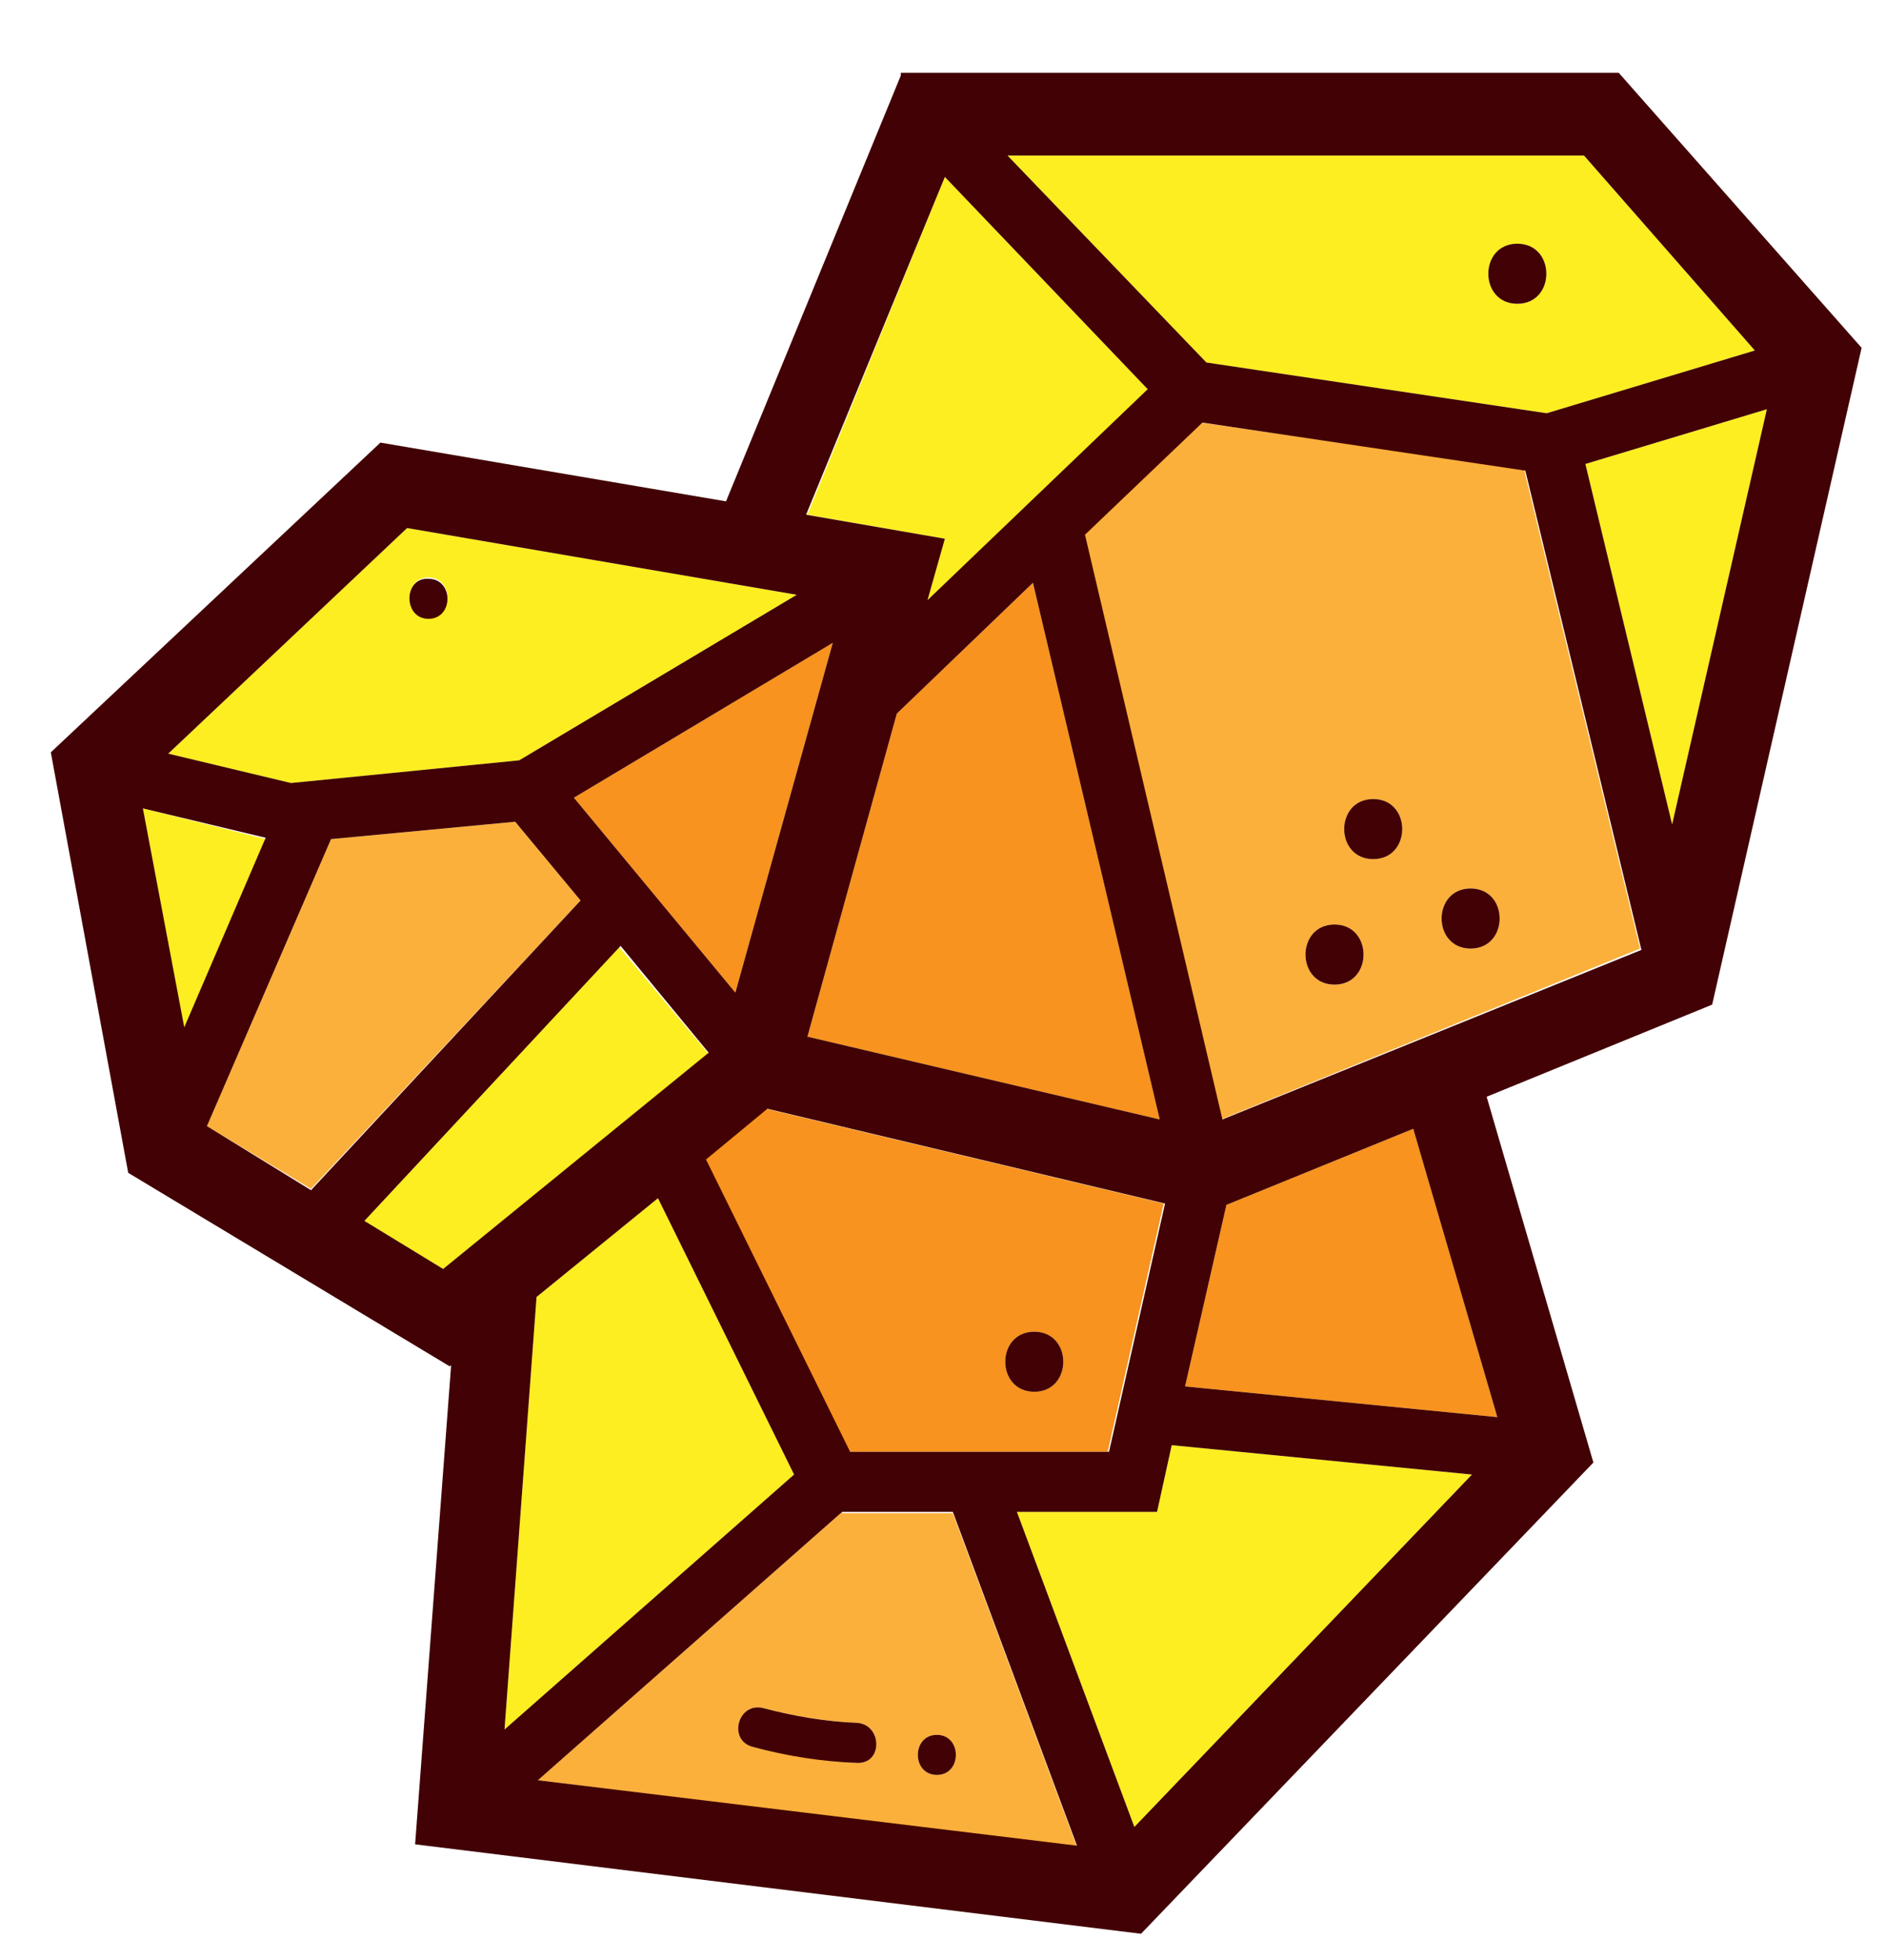 <?xml version="1.0" encoding="utf-8"?>
<svg id="master-artboard" viewBox="0 0 141.336 146.795" version="1.1" xmlns="http://www.w3.org/2000/svg" x="0px" y="0px" style="enable-background:new 0 0 1400 980;" width="141.336px" height="146.795px"><rect id="ee-background" x="0" y="0" width="141.336" height="146.795" style="fill: white; fill-opacity: 0; pointer-events: none;"/>


<path d="M 946.5 695.2 L 939.8 719.4 L 966.2 725.6 L 956.7 685.4 Z" class="st18" style="fill: rgb(247, 147, 30);" transform="matrix(1, 0, 0, 1, -879.292, -641.745)"/><path class="st11" d="M918.2,698.7l20.8-12.4l-29.2-5l-17.9,16.9l9.2,2.2L918.2,698.7z M911.4,685c1.9,0,1.9,3,0,3&#10;&#9;&#9;C909.5,688.1,909.5,685,911.4,685z" style="fill: rgb(252, 238, 33);" transform="matrix(1, 0, 0, 1, -879.292, -641.745)"/><path d="M 890 702.3 L 893.1 718.8 L 899.2 704.6 Z" class="st11" style="fill: rgb(252, 238, 33);" transform="matrix(1, 0, 0, 1, -879.292, -641.745)"/><path d="M 922.3 701.5 L 934.4 716.1 L 941.7 689.9 Z" class="st18" style="fill: rgb(247, 147, 30);" transform="matrix(1, 0, 0, 1, -879.292, -641.745)"/><path d="M 928.6 731.5 L 919.5 738.9 L 917.1 771.3 L 938.8 752.2 Z" class="st11" style="fill: rgb(252, 238, 33);" transform="matrix(1, 0, 0, 1, -879.292, -641.745)"/><path d="M 917.9 703.3 L 904.1 704.6 L 894.8 726.1 L 902.6 730.8 L 922.8 709.2 Z" class="st17" style="fill: rgb(251, 176, 59);" transform="matrix(1, 0, 0, 1, -879.292, -641.745)"/><path class="st17" d="M942.4,755l-22.8,20.1l40.4,5l-9.3-25H942.4z M943.5,773.8c-2.7-0.2-5.3-0.6-7.8-1.2&#10;&#9;&#9;c-1.9-0.5-1.1-3.4,0.8-2.9c2.3,0.6,4.7,1,7,1.1C945.4,770.9,945.5,773.9,943.5,773.8z M949.5,774.7c-1.9,0-1.9-3,0-3&#10;&#9;&#9;C951.4,771.7,951.4,774.7,949.5,774.7z" style="fill: rgb(251, 176, 59);" transform="matrix(1, 0, 0, 1, -879.292, -641.745)"/><path class="st18" d="M942.9,750.5h19.4l4.2-18.6l-29.8-7.1l-4.6,3.8L942.9,750.5z M956.8,741.5c2.9,0,2.9,4.5,0,4.5&#10;&#9;&#9;C953.9,746,953.9,741.5,956.8,741.5z" style="fill: rgb(247, 147, 30);" transform="matrix(1, 0, 0, 1, -879.292, -641.745)"/><path d="M 925.7 712.7 L 906.6 733.2 L 912.5 736.8 L 932.4 720.7 Z" class="st11" style="fill: rgb(252, 238, 33);" transform="matrix(1, 0, 0, 1, -879.292, -641.745)"/><path d="M 966 755 L 955.5 755 L 964.3 778.6 L 989.6 752.2 L 967.1 750 Z" class="st11" style="fill: rgb(252, 238, 33);" transform="matrix(1, 0, 0, 1, -879.292, -641.745)"/><path d="M 948.8 686.7 L 965.4 671 L 950.1 655 L 939.8 680.3 L 950.1 682.1 Z" class="st11" style="fill: rgb(252, 238, 33);" transform="matrix(1, 0, 0, 1, -879.292, -641.745)"/><path d="M 971.2 732 L 968.1 745.6 L 991.5 747.9 L 985.2 726.3 Z" class="st18" style="fill: rgb(247, 147, 30);" transform="matrix(1, 0, 0, 1, -879.292, -641.745)"/><path class="st11" d="M954.8,653.4l14.9,15.5l25.5,3.8l15.6-4.7L998,653.4H954.8z M993,664.5c-2.9,0-2.9-4.5,0-4.5&#10;&#9;&#9;C995.9,660,995.9,664.5,993,664.5z" style="fill: rgb(252, 238, 33);" transform="matrix(1, 0, 0, 1, -879.292, -641.745)"/><path class="st17" d="M969.3,673.4l-8.8,8.4l10.3,43.8l31.4-12.8l-8.7-35.9L969.3,673.4z M979.3,715.5c-2.9,0-2.9-4.5,0-4.5&#10;&#9;&#9;C982.2,711,982.2,715.5,979.3,715.5z M982.2,706.1c-2.9,0-2.9-4.5,0-4.5C985.1,701.6,985.1,706.1,982.2,706.1z M989.5,712.8&#10;&#9;&#9;c-2.9,0-2.9-4.5,0-4.5C992.4,708.3,992.4,712.8,989.5,712.8z" style="fill: rgb(251, 176, 59);" transform="matrix(1, 0, 0, 1, -879.292, -641.745)"/><path d="M 1004.6 703.5 L 1011.7 672.4 L 998.1 676.5 Z" class="st11" style="fill: rgb(252, 238, 33);" transform="matrix(1, 0, 0, 1, -879.292, -641.745)"/>
<g transform="matrix(1, 0, 0, 1, -879.292, -641.745)">
		<path class="st4" d="M396.3,308.9c0-3.3-0.1-6.6-0.3-9.8c0,0,0,0,0-0.1c0-0.2,0-0.4-0.1-0.6c-2-21.7-10.8-42.2-25.4-58.6&#10;&#9;&#9;&#9;c-16.5-18.4-38.8-30.1-63.2-33.2v-0.2c0-7-5.7-12.8-12.8-12.8s-12.8,5.7-12.8,12.8v0.2c-47.6,5.9-84.4,44.4-88.6,91.8&#10;&#9;&#9;&#9;c0,0.2-0.1,0.4-0.1,0.6c0,0,0,0.1,0,0.1c-0.2,2.2-0.3,4.3-0.4,6.5c0,1.1,0,2.2,0,3.3c-4.8,1.8-8.3,6.5-8.3,11.9&#10;&#9;&#9;&#9;c0,7,5.7,12.8,12.8,12.8h194.7c7,0,12.8-5.7,12.8-12.8C404.6,315.4,401.2,310.8,396.3,308.9z M307.3,212.7&#10;&#9;&#9;&#9;c43.3,5.8,77.1,40.7,82.4,83.4h-40.8c-1.7,0-3,1.3-3,3s1.3,3,3,3h41.3c0.1,2,0.2,4,0.2,6.1h-84.2c9.9-4.5,16.9-14.4,16.9-26&#10;&#9;&#9;&#9;c0-11.1-6.4-20.8-15.8-25.5V212.7z M297.5,200.4c2.2,1.1,3.8,3.4,3.8,6v48c-1.2-0.3-2.5-0.5-3.8-0.7V200.4z M287.7,206.4&#10;&#9;&#9;&#9;c0-2.6,1.5-4.9,3.8-6v53.4c-1.3,0.1-2.5,0.4-3.8,0.7V206.4z M294.5,259.6c12.4,0,22.5,10.1,22.5,22.5s-10.1,22.5-22.5,22.5&#10;&#9;&#9;&#9;S272,294.5,272,282.1S282.1,259.6,294.5,259.6z M198.7,305.8c0-1.3,0.1-2.5,0.2-3.7h41.4c1.7,0,3-1.3,3-3s-1.3-3-3-3h-40.8&#10;&#9;&#9;&#9;c5.2-43,38.9-77.6,82.4-83.4v43.9c-9.3,4.7-15.8,14.3-15.8,25.5c0,11.6,7,21.6,16.9,26h-84.2C198.6,307.4,198.6,306.6,198.7,305.8&#10;&#9;&#9;&#9;z M391.9,327.7H197.1c-3.7,0-6.8-3-6.8-6.8s3-6.8,6.8-6.8h194.7c3.7,0,6.8,3,6.8,6.8S395.6,327.7,391.9,327.7z" style="fill: rgb(66, 1, 4);"/>
		<path class="st4" d="M294.5,299.4c9.5,0,17.3-7.7,17.3-17.3s-7.7-17.3-17.3-17.3s-17.3,7.7-17.3,17.3S285,299.4,294.5,299.4z&#10;&#9;&#9;&#9; M294.5,270.8c6.2,0,11.3,5.1,11.3,11.3c0,6.2-5.1,11.3-11.3,11.3c-6.2,0-11.3-5.1-11.3-11.3C283.2,275.9,288.3,270.8,294.5,270.8&#10;&#9;&#9;&#9;z" style="fill: rgb(66, 1, 4);"/>
		<path class="st4" d="M261.4,296h-8c-1.7,0-3,1.3-3,3s1.3,3,3,3h8c1.7,0,3-1.3,3-3S263.1,296,261.4,296z" style="fill: rgb(66, 1, 4);"/>
		<path class="st4" d="M335.5,296h-8c-1.7,0-3,1.3-3,3s1.3,3,3,3h8c1.7,0,3-1.3,3-3S337.2,296,335.5,296z" style="fill: rgb(66, 1, 4);"/>
		<path class="st4" d="M269,226.5c-0.6-1.6-2.3-2.4-3.8-1.8c-36.5,13.2-52.2,52.9-52.8,54.5c-0.6,1.5,0.2,3.3,1.7,3.9&#10;&#9;&#9;&#9;c0.4,0.1,0.7,0.2,1.1,0.2c1.2,0,2.3-0.7,2.8-1.9c0.1-0.4,15.3-38.7,49.3-51C268.8,229.8,269.6,228.1,269,226.5z" style="fill: rgb(66, 1, 4);"/>
		<path class="st4" d="M321.7,230.4c33.9,12.3,49.1,50.7,49.3,51c0.5,1.2,1.6,1.9,2.8,1.9c0.4,0,0.7-0.1,1.1-0.2&#10;&#9;&#9;&#9;c1.5-0.6,2.3-2.3,1.7-3.9c-0.6-1.7-16.3-41.3-52.8-54.5c-1.6-0.6-3.3,0.2-3.8,1.8C319.4,228.1,320.2,229.8,321.7,230.4z" style="fill: rgb(66, 1, 4);"/>
		<path class="st4" d="M513.3,333.7h92c8.9,0,16.1-7.2,16.1-16.1V209.7c0-8.9-7.2-16.1-16.1-16.1h-92c-8.9,0-16.1,7.2-16.1,16.1&#10;&#9;&#9;&#9;v107.9C497.2,326.4,504.5,333.7,513.3,333.7z M605.3,199.6c5.6,0,10.1,4.5,10.1,10.1v65.4c-5.5,0.6-8.7-7.8-12.8-10.3&#10;&#9;&#9;&#9;c-3.7-2.2-7.9-2.5-12-1.4c-2.8,0.8-1.6,5.1,1.2,4.3c7.8-2.2,10.6,3.7,15.3,8.3c2.4,2.4,5.2,3.7,8.3,3.5v4.2c-3.9,0-8-1-10.5-3&#10;&#9;&#9;&#9;c-1-0.7-1.9-1.5-2.9-2.3c-1.7-1.5-3.6-3-5.7-4.3c-3.8-2.1-9.6-3.5-15.5,2.3c-1.9,1.9-3.8,3.6-6,4.8c-0.1-1.1-0.2-2.3-0.4-3.6&#10;&#9;&#9;&#9;c-0.2-1.2-1.3-2.1-2.6-1.9c-1.2,0.2-2.1,1.3-1.9,2.6c0.3,1.7,0.4,3.2,0.4,4.6c-5.8,1.3-13.2-0.2-15.9-5.6&#10;&#9;&#9;&#9;c-2.1-4.2-0.2-9.6,1.8-13.4c0.4-0.7,0.8-1.5,1.2-2.2c2.3-4.3,5-9.1,4.3-14.9c-0.6-4.9-3.4-9.4-7.4-12.2c-1-0.7-2.1-1.3-3.1-1.8&#10;&#9;&#9;&#9;c-1.7-0.9-3.2-1.7-4.1-2.9c-1.5-2-2.4-5.3-2.2-8.4c0.4-5.4,3.5-9.8,6.1-12.6c3.4-3.7,7.5-6.5,11.9-9.6H605.3z M503.3,209.7&#10;&#9;&#9;&#9;c0-5.6,4.5-10.1,10.1-10.1h39.4c-2.1,1.7-4.2,3.5-6.1,5.5c-3.2,3.5-7.2,9.2-7.7,16.3c-0.3,4.5,1,9.3,3.4,12.4&#10;&#9;&#9;&#9;c1.7,2.2,4,3.5,6.1,4.6c0.9,0.5,1.8,1,2.6,1.5c2.6,1.8,4.4,4.8,4.8,7.9c0.5,3.8-1.5,7.4-3.6,11.2c-0.4,0.8-0.9,1.6-1.3,2.4&#10;&#9;&#9;&#9;c-3.8,7.2-4.4,13.8-1.9,18.8c3.8,7.6,12.9,10.2,20.8,9.1c0.1,0.9,0.8,1.7,1.7,1.9c0.2,0,0.3,0.1,0.5,0.1c1,0,2-0.7,2.2-1.8&#10;&#9;&#9;&#9;c0.1-0.4,0.2-0.9,0.2-1.3c4.3-1.6,7.4-4.3,10.4-7.3c2.8-2.8,5.3-3.2,8.4-1.4c1.7,0.9,3.2,2.2,4.8,3.6c1,0.9,2.1,1.8,3.2,2.6&#10;&#9;&#9;&#9;c3.5,2.7,8.8,4.2,13.9,4.2c0.1,0,0.1,0,0.2,0v27.7c0,5.6-4.5,10.1-10.1,10.1h-92c-5.6,0-10.1-4.5-10.1-10.1V209.7z" style="fill: rgb(66, 1, 4);"/>
		<path d="M 592.2 233 A 4.8 4.8 0 0 1 587.4 237.8 A 4.8 4.8 0 0 1 582.6 233 A 4.8 4.8 0 0 1 587.4 228.2 A 4.8 4.8 0 0 1 592.2 233 Z" class="st4" style="fill: rgb(66, 1, 4);"/>
		<path class="st4" d="M513.6,301c1.8,1.8,3.6,3.6,5.4,5.4c-1.8,1.8-3.6,3.6-5.4,5.4c-3.1,3.1,1.7,7.9,4.8,4.8&#10;&#9;&#9;&#9;c1.8-1.8,3.6-3.6,5.4-5.4c1.8,1.8,3.6,3.6,5.4,5.4c3.1,3.1,7.9-1.7,4.8-4.8c-1.8-1.8-3.6-3.6-5.4-5.4c1.8-1.8,3.6-3.6,5.4-5.4&#10;&#9;&#9;&#9;c3.1-3.1-1.7-7.9-4.8-4.8c-1.8,1.8-3.6,3.6-5.4,5.4c-1.8-1.8-3.6-3.6-5.4-5.4C515.3,293.1,510.5,297.9,513.6,301z" style="fill: rgb(66, 1, 4);"/>
		<path class="st4" d="M541.5,310.2c0.1,0,0.1,0,0.2,0c2.2-0.2,4.2-0.4,6.1-0.7c1.2-0.2,2.1-1.3,1.9-2.6c-0.2-1.2-1.3-2.1-2.6-1.9&#10;&#9;&#9;&#9;c-1.8,0.3-3.7,0.5-5.8,0.7c-1.2,0.1-2.2,1.2-2.1,2.4C539.4,309.4,540.4,310.2,541.5,310.2z" style="fill: rgb(66, 1, 4);"/>
		<path class="st4" d="M572.1,266.7c-0.7-3-1-5.7-1-8.3c0-0.6,0-1.1,0.1-1.7c0.1-1.2-0.9-2.3-2.1-2.4c-1.2-0.1-2.3,0.9-2.4,2.1&#10;&#9;&#9;&#9;c0,0.7-0.1,1.3-0.1,2c0,2.8,0.4,5.9,1.1,9.2l0.1,0.3c0.2,1.1,1.2,1.8,2.2,1.8c0.2,0,0.3,0,0.5-0.1c1.2-0.3,2-1.5,1.7-2.7&#10;&#9;&#9;&#9;L572.1,266.7z" style="fill: rgb(66, 1, 4);"/>
		<path class="st4" d="M558.1,306.8c0.3,0,0.6-0.1,0.8-0.2c4.1-1.6,7.4-3.8,9.9-6.5c0.8-0.9,0.8-2.3-0.1-3.2&#10;&#9;&#9;&#9;c-0.9-0.8-2.3-0.8-3.2,0.1c-2.1,2.2-4.8,4-8.3,5.4c-1.2,0.5-1.7,1.8-1.3,2.9C556.4,306.3,557.2,306.8,558.1,306.8z" style="fill: rgb(66, 1, 4);"/>
		<path class="st4" d="M570.9,248.1c0.4,0.2,0.8,0.3,1.2,0.3c0.8,0,1.5-0.4,1.9-1.1c0.9-1.5,2.1-2.9,3.5-4.1c0.9-0.8,1-2.3,0.2-3.2&#10;&#9;&#9;&#9;c-0.8-0.9-2.3-1-3.2-0.2c-1.7,1.5-3.1,3.2-4.3,5.1C569.5,246.1,569.8,247.4,570.9,248.1z" style="fill: rgb(66, 1, 4);"/>
		<path class="st4" d="M557.7,221.5c0-3,1.6-5.5,4.2-6.9c2.6-1.3,0.3-5.2-2.3-3.9c-4,2.1-6.5,6.3-6.5,10.8&#10;&#9;&#9;&#9;C553.2,224.4,557.7,224.4,557.7,221.5z" style="fill: rgb(66, 1, 4);"/>
		<path class="st4" d="M568.1,210.8c2.9,0,2.9-4.5,0-4.5C565.2,206.2,565.2,210.8,568.1,210.8z" style="fill: rgb(66, 1, 4);"/>
		<path class="st4" d="M602.9,250.8c2.9,0,2.9-4.5,0-4.5C600,246.3,600,250.8,602.9,250.8z" style="fill: rgb(66, 1, 4);"/>
		<path class="st4" d="M602.9,218c2.9,0,2.9-4.5,0-4.5C600,213.5,600,218,602.9,218z" style="fill: rgb(66, 1, 4);"/>
		<path class="st4" d="M516.8,271.1c0-9.7,0-19.4,0-29c0-3.9-6-3.9-6,0c0,9.7,0,19.4,0,29C510.8,274.9,516.8,275,516.8,271.1z" style="fill: rgb(66, 1, 4);"/>
		<path class="st4" d="M513.8,232.5c3.9,0,3.9-6,0-6C509.9,226.5,509.9,232.5,513.8,232.5z" style="fill: rgb(66, 1, 4);"/>
		<path class="st4" d="M513.8,221.8c3.9,0,3.9-6,0-6C509.9,215.8,509.9,221.8,513.8,221.8z" style="fill: rgb(66, 1, 4);"/>
		<path class="st4" d="M754.9,333.7c12.9,0,23-15.4,23-35v-12.3h-15.5V228c9-3.6,15.5-13.4,15.5-24.9v-9.8h-46.1v9.8&#10;&#9;&#9;&#9;c0,11.5,6.5,21.3,15.5,24.9v58.3h-15.5v12.3C731.9,318.3,742,333.7,754.9,333.7z M737.9,203.1v-3.8h34v3.8&#10;&#9;&#9;&#9;c0,11.2-7.6,20.4-17,20.4C745.5,223.5,737.9,214.3,737.9,203.1z M756.4,229.4v57h-3v-57c0.5,0,1,0.1,1.5,0.1&#10;&#9;&#9;&#9;C755.4,229.5,755.9,229.4,756.4,229.4z M737.9,292.4h34v6.3c0,15.7-7.8,29-17,29c-9.2,0-17-13.3-17-29V292.4z" style="fill: rgb(66, 1, 4);"/>
		<path class="st4" d="M768,206.3c0.1-0.7-0.1-1.5-0.6-2.1c-0.5-0.6-1.2-0.9-2-0.9h-21c-0.7,0-1.5,0.3-2,0.9&#10;&#9;&#9;&#9;c-0.5,0.6-0.7,1.3-0.6,2.1c0.9,7.4,6.5,13,13.1,13C761.5,219.4,767.2,213.8,768,206.3z M747.7,208.7h14.3&#10;&#9;&#9;&#9;c-1.3,3.2-4.1,5.5-7.2,5.5C751.8,214.1,749.1,211.9,747.7,208.7z" style="fill: rgb(66, 1, 4);"/>
		<path class="st4" d="M742.4,297.6c-1.9,0-1.9,3,0,3C744.3,300.6,744.3,297.6,742.4,297.6z" style="fill: rgb(66, 1, 4);"/>
		<path class="st4" d="M748.4,300.6c6.6,0,13.1,0,19.7,0c1.9,0,1.9-3,0-3c-6.5,0-13.1,0-19.7,0C746.5,297.6,746.5,300.6,748.4,300.6&#10;&#9;&#9;&#9;z" style="fill: rgb(66, 1, 4);"/>
		<path class="st4" d="M893.8,333.7h80.6l0.9-1.5c0.6-1,13.9-24.6,13.9-61.1c0-36.5-13.3-60.1-13.9-61.1l-0.9-1.5h-4.9v-11.8&#10;&#9;&#9;&#9;c0-1.7-1.3-3-3-3h-21.6h-21.6h-21.6c-1.7,0-3,1.3-3,3v11.8h-4.9l-0.9,1.5c-0.6,1-13.9,24.6-13.9,61.1c0,36.5,13.3,60.1,13.9,61.1&#10;&#9;&#9;&#9;L893.8,333.7z M897.4,327.7c-0.9-1.8-2.4-5-4.1-9.6h14.5c1.4,4,2.8,7.2,3.8,9.6H897.4z M931.1,327.7h-12.9c-0.9-1.8-2.4-5-4.1-9.6&#10;&#9;&#9;&#9;h17V327.7z M950,327.7h-12.9v-9.6h17C952.4,322.6,950.9,325.9,950,327.7z M970.9,327.7h-14.2c1.1-2.3,2.4-5.6,3.8-9.6h14.4&#10;&#9;&#9;&#9;C973.3,322.6,971.7,325.9,970.9,327.7z M983.2,271c0,4.5-0.2,8.8-0.6,12.9h-14.8c0.4-4.3,0.6-8.6,0.6-12.9c0-3.4-0.2-6.9-0.4-10.3&#10;&#9;&#9;&#9;h14.9C983,264,983.2,267.5,983.2,271z M975.9,226.5h-14.5c-0.8-2.4-1.6-4.6-2.3-6.5c4.8,0,9.6,0,14.4,0&#10;&#9;&#9;&#9;C974.2,221.9,975,224,975.9,226.5z M970.9,214.4c0.3,0.7,0.8,1.5,1.2,2.6c-4.8,0-9.5,0-14.3,0c-0.4-1-0.8-1.8-1.2-2.6H970.9z&#10;&#9;&#9;&#9; M947.9,199.6h15.6v8.8h-15.6V199.6z M955,226.5h-17.9V220c5.1,0,10.3,0,15.4,0C953.3,221.9,954.2,224,955,226.5z M950,214.4&#10;&#9;&#9;&#9;c0.3,0.7,0.8,1.5,1.3,2.6c-4.7,0-9.4,0-14.1,0v-2.6H950z M926.3,199.6h15.6v8.8h-15.6V199.6z M931.1,214.4v2.6&#10;&#9;&#9;&#9;c-4.7,0-9.4,0-14.1,0c0.5-1.1,0.9-2,1.3-2.6H931.1z M931.1,220v6.5h-17.9c0.9-2.5,1.7-4.7,2.5-6.5C920.8,220,926,220,931.1,220z&#10;&#9;&#9;&#9; M904.7,199.6h15.6v8.8h-15.6V199.6z M897.4,214.4h14.2c-0.4,0.8-0.7,1.7-1.2,2.6c-4.8,0-9.5,0-14.3,0&#10;&#9;&#9;&#9;C896.6,215.9,897.1,215.1,897.4,214.4z M894.8,220c4.8,0,9.6,0,14.4,0c-0.7,1.9-1.5,4.1-2.3,6.5h-14.5&#10;&#9;&#9;&#9;C893.2,224,894.1,221.9,894.8,220z M890.5,232.5h87.3c1.8,6.2,3.5,13.7,4.5,22.2H886C887,246.2,888.7,238.7,890.5,232.5z&#10;&#9;&#9;&#9; M956.3,260.7h5.6c0.3,3.4,0.4,6.9,0.4,10.3c0,4.2-0.2,8.6-0.6,12.9h-25.1v-23.1h16.6c0.1,2.8,0.1,5.6,0.2,8.4c0,1.9,3,1.9,3,0&#10;&#9;&#9;&#9;C956.4,266.3,956.3,263.5,956.3,260.7z M930.7,260.7v23.1h-24.2c-0.4-4.3-0.6-8.6-0.6-12.9c0-3.4,0.2-6.9,0.4-10.3H930.7z&#10;&#9;&#9;&#9; M885.1,271c0-3.6,0.1-7,0.4-10.3h14.9c-0.2,3.4-0.4,6.9-0.4,10.3c0,4.2,0.2,8.6,0.6,12.9h-14.8&#10;&#9;&#9;&#9;C885.3,279.8,885.1,275.5,885.1,271z M886.3,289.9h95.6c-1.2,8.7-3,16.1-4.9,22.2h-85.7C889.4,306,887.5,298.5,886.3,289.9z" style="fill: rgb(66, 1, 4);"/>
		<path d="M 897.1 243.6 A 1.9 1.9 0 0 1 895.2 245.5 A 1.9 1.9 0 0 1 893.3 243.6 A 1.9 1.9 0 0 1 895.2 241.7 A 1.9 1.9 0 0 1 897.1 243.6 Z" class="st4" style="fill: rgb(66, 1, 4);"/>
		<path d="M 897.1 301 A 1.9 1.9 0 0 1 895.2 302.9 A 1.9 1.9 0 0 1 893.3 301 A 1.9 1.9 0 0 1 895.2 299.1 A 1.9 1.9 0 0 1 897.1 301 Z" class="st4" style="fill: rgb(66, 1, 4);"/>
		<path d="M 974.9 301 A 1.9 1.9 0 0 1 973 302.9 A 1.9 1.9 0 0 1 971.1 301 A 1.9 1.9 0 0 1 973 299.1 A 1.9 1.9 0 0 1 974.9 301 Z" class="st4" style="fill: rgb(66, 1, 4);"/>
		<path d="M 974.9 243.6 A 1.9 1.9 0 0 1 973 245.5 A 1.9 1.9 0 0 1 971.1 243.6 A 1.9 1.9 0 0 1 973 241.7 A 1.9 1.9 0 0 1 974.9 243.6 Z" class="st4" style="fill: rgb(66, 1, 4);"/>
		<path class="st4" d="M933.7,298.7c-9.5,0-19,0-28.5,0c-1.9,0-1.9,3,0,3c9.5,0,19,0,28.5,0C935.6,301.7,935.6,298.7,933.7,298.7z" style="fill: rgb(66, 1, 4);"/>
		<path class="st4" d="M940.3,298.7c-1.9,0-1.9,3,0,3C942.2,301.7,942.2,298.7,940.3,298.7z" style="fill: rgb(66, 1, 4);"/>
		<path class="st4" d="M945.9,298.7c-1.9,0-1.9,3,0,3C947.8,301.7,947.8,298.7,945.9,298.7z" style="fill: rgb(66, 1, 4);"/>
		<path class="st4" d="M964.5,298.7c-3.9,0-7.8,0-11.6,0c-1.9,0-1.9,3,0,3c3.9,0,7.8,0,11.6,0C966.4,301.7,966.4,298.7,964.5,298.7z&#10;&#9;&#9;&#9;" style="fill: rgb(66, 1, 4);"/>
		<path class="st4" d="M909.7,242c-2.3,0-4.5,0-6.8,0c-1.9,0-1.9,3,0,3c2.3,0,4.5,0,6.8,0C911.6,245,911.6,242,909.7,242z" style="fill: rgb(66, 1, 4);"/>
		<path class="st4" d="M916,242c-1.9,0-1.9,3,0,3C918,245,918,242,916,242z" style="fill: rgb(66, 1, 4);"/>
		<path class="st4" d="M921.5,242c-1.9,0-1.9,3,0,3C923.4,245,923.4,242,921.5,242z" style="fill: rgb(66, 1, 4);"/>
		<path class="st4" d="M957.2,242c-9.4,0-18.9,0-28.3,0c-1.9,0-1.9,3,0,3c9.4,0,18.9,0,28.3,0C959.1,245,959.1,242,957.2,242z" style="fill: rgb(66, 1, 4);"/>
		<path class="st4" d="M963.7,242c-1.9,0-1.9,3,0,3C965.7,245,965.7,242,963.7,242z" style="fill: rgb(66, 1, 4);"/>
		<path class="st4" d="M911.6,281.3c1.9,0,1.9-3,0-3C909.7,278.3,909.7,281.3,911.6,281.3z" style="fill: rgb(66, 1, 4);"/>
		<path class="st4" d="M913.3,275.1c1.9,0,1.9-3,0-3C911.4,272.1,911.4,275.1,913.3,275.1z" style="fill: rgb(66, 1, 4);"/>
		<path class="st4" d="M916.6,281.1c1.9,0,1.9-3,0-3C914.7,278.1,914.7,281.1,916.6,281.1z" style="fill: rgb(66, 1, 4);"/>
		<path class="st4" d="M954.6,275.8c-1.9,0-1.9,3,0,3C956.6,278.8,956.6,275.8,954.6,275.8z" style="fill: rgb(66, 1, 4);"/>
		<path class="st4" d="M920.6,224.8c1.9,0,1.9-3,0-3C918.7,221.8,918.7,224.8,920.6,224.8z" style="fill: rgb(66, 1, 4);"/>
		<path class="st4" d="M920.6,325.1c1.9,0,1.9-3,0-3C918.7,322.1,918.7,325.1,920.6,325.1z" style="fill: rgb(66, 1, 4);"/>
		<path class="st4" d="M977.9,275.3c-0.2,1.9,2.8,1.9,3,0c0.2-2.7,0.1-5.3-0.4-7.9c-0.4-1.9-3.3-1.1-2.9,0.8&#10;&#9;&#9;&#9;C978,270.6,978.1,272.9,977.9,275.3z" style="fill: rgb(66, 1, 4);"/>
		<path class="st4" d="M979.2,278.8c-1.9,0-1.9,3,0,3C981.1,281.8,981.1,278.8,979.2,278.8z" style="fill: rgb(66, 1, 4);"/>
		<path class="st4" d="M907.6,201.5c-1.9,0-1.9,3,0,3C909.5,204.5,909.5,201.5,907.6,201.5z" style="fill: rgb(66, 1, 4);"/>
		<path class="st4" d="M929.6,201.5c-1.9,0-1.9,3,0,3C931.6,204.5,931.6,201.5,929.6,201.5z" style="fill: rgb(66, 1, 4);"/>
		<path class="st4" d="M951.6,201.5c-1.9,0-1.9,3,0,3C953.6,204.5,953.6,201.5,951.6,201.5z" style="fill: rgb(66, 1, 4);"/>
		<path class="st4" d="M1158.1,333.7l14.1-15.2V208.8l-14.1-15.2h-52.3l-14.1,15.2v109.6l14.1,15.2H1158.1z M1155.5,199.7l6.8,7.3&#10;&#9;&#9;&#9;h-6.8V199.7z M1155.5,213h10.7v101.3h-10.7V213z M1155.5,320.3h6.8l-6.8,7.3V320.3z M1114.3,199.6h35.2v7.4h-35.2V199.6z&#10;&#9;&#9;&#9; M1114.3,213h35.2v101.3h-35.2V213z M1114.3,320.3h35.2v7.4h-35.2V320.3z M1108.3,199.7v7.3h-6.8L1108.3,199.7z M1097.6,213h10.7&#10;&#9;&#9;&#9;v101.3h-10.7V213z M1108.3,320.3v7.3l-6.8-7.3H1108.3z" style="fill: rgb(66, 1, 4);"/>
		<path class="st4" d="M1119.2,271.3c0,10.4,0,20.8,0,31.2c0,2.9,4.5,2.9,4.5,0c0-10.4,0-20.8,0-31.2&#10;&#9;&#9;&#9;C1123.7,268.4,1119.2,268.4,1119.2,271.3z" style="fill: rgb(66, 1, 4);"/>
		<path class="st4" d="M1121.5,261.6c2.9,0,2.9-4.5,0-4.5C1118.6,257.1,1118.6,261.6,1121.5,261.6z" style="fill: rgb(66, 1, 4);"/>
		<path class="st4" d="M1121.5,247.3c-2.9,0-2.9,4.5,0,4.5C1124.4,251.8,1124.4,247.3,1121.5,247.3z" style="fill: rgb(66, 1, 4);"/>
		<path class="st4" d="M1119.2,225.5c0,3.6,0,7.3,0,10.9c0,2.9,4.5,2.9,4.5,0c0-3.6,0-7.3,0-10.9&#10;&#9;&#9;&#9;C1123.7,222.6,1119.2,222.6,1119.2,225.5z" style="fill: rgb(66, 1, 4);"/>
		<path class="st4" d="M387.1,446.2h-10.4v-10.7c0-1.7-1.3-3-3-3H342h-31.7h-31.7h-31.7h-31.7c-1.7,0-3,1.3-3,3v10.7h-10.4&#10;&#9;&#9;&#9;c-5,0-9,4.1-9,9V469c0,5,4.1,9,9,9h3.2l16.6,72.4H239c-1.6,2.3-2.5,5-2.5,8c0,7.7,6.3,14,14,14c7.7,0,14-6.3,14-14&#10;&#9;&#9;&#9;c0-3-0.9-5.8-2.5-8H327c-1.6,2.3-2.5,5-2.5,8c0,7.7,6.3,14,14,14c7.7,0,14-6.3,14-14c0-3-0.9-5.8-2.5-8h17.3l16.6-72.4h3.2&#10;&#9;&#9;&#9;c5,0,9-4.1,9-9v-13.8C396.2,450.2,392.1,446.2,387.1,446.2z M358.2,438.5h12.5v6.7h-12.5C358.2,442.9,358.2,440.7,358.2,438.5z&#10;&#9;&#9;&#9; M345,438.5h10.2c0,2.2,0,4.5,0,6.7H345V438.5z M325.1,438.5H339v6.7h-13.9C325.1,442.9,325.1,440.7,325.1,438.5z M313.3,438.5&#10;&#9;&#9;&#9;h8.8c0,2.2,0,4.5,0,6.7h-8.8V438.5z M292,438.5h15.3v6.7H292C292,442.9,292,440.7,292,438.5z M281.6,438.5h7.3c0,2.2,0,4.5,0,6.7&#10;&#9;&#9;&#9;h-7.3V438.5z M258.9,438.5h16.7v6.7h-16.7C258.9,442.9,258.9,440.7,258.9,438.5z M249.9,438.5h5.9c0,2.2,0,4.5,0,6.7h-5.9V438.5z&#10;&#9;&#9;&#9; M225.8,438.5h18.2v6.7h-18.2C225.8,442.9,225.8,440.7,225.8,438.5z M218.3,438.5h4.5c0,2.2,0,4.5,0,6.7h-4.5V438.5z M211.2,478&#10;&#9;&#9;&#9;h9.7l12.8,55.9H224L211.2,478z M347.1,533.9h-8L326.3,478h8L347.1,533.9z M340.5,478h8l12.8,55.9h-8L340.5,478z M332.9,533.9h-8&#10;&#9;&#9;&#9;L312.1,478h8L332.9,533.9z M318.7,533.9h-8L297.9,478h8L318.7,533.9z M304.6,533.9h-8L283.8,478h8L304.6,533.9z M290.4,533.9h-8&#10;&#9;&#9;&#9;L269.6,478h8L290.4,533.9z M276.2,533.9h-8L255.4,478h8L276.2,533.9z M262,533.9h-8L241.2,478h8L262,533.9z M247.9,533.9h-8&#10;&#9;&#9;&#9;L227.1,478h8L247.9,533.9z M250.5,566.5c-4.4,0-8-3.6-8-8c0-4.4,3.6-8,8-8c4.4,0,8,3.6,8,8C258.5,562.9,254.9,566.5,250.5,566.5z&#10;&#9;&#9;&#9; M338.5,566.5c-4.4,0-8-3.6-8-8c0-4.4,3.6-8,8-8s8,3.6,8,8C346.5,562.9,342.9,566.5,338.5,566.5z M362.6,544.4H226.4l-1-4.5h138.2&#10;&#9;&#9;&#9;L362.6,544.4z M366.2,528.5L354.6,478h8l7.6,33L366.2,528.5z M373.3,497.6l-4.5-19.6h9L373.3,497.6z M390.2,469c0,1.7-1.4,3-3,3&#10;&#9;&#9;&#9;H201.8c-1.7,0-3-1.4-3-3v-7.4h191.3V469z M390.2,455.6H198.8v-0.4c0-1.7,1.4-3,3-3h185.3c1.7,0,3,1.4,3,3V455.6z" style="fill: rgb(66, 1, 4);"/>
		<path d="M 252.9 558.5 A 2.4 2.4 0 0 1 250.5 560.9 A 2.4 2.4 0 0 1 248.1 558.5 A 2.4 2.4 0 0 1 250.5 556.1 A 2.4 2.4 0 0 1 252.9 558.5 Z" class="st4" style="fill: rgb(66, 1, 4);"/>
		<path d="M 340.9 558.5 A 2.4 2.4 0 0 1 338.5 560.9 A 2.4 2.4 0 0 1 336.1 558.5 A 2.4 2.4 0 0 1 338.5 556.1 A 2.4 2.4 0 0 1 340.9 558.5 Z" class="st4" style="fill: rgb(66, 1, 4);"/>
		<path class="st4" d="M263.4,496c1.9,0,1.9-3,0-3C261.4,493,261.4,496,263.4,496z" style="fill: rgb(66, 1, 4);"/>
		<path class="st4" d="M285,529.8c1.9,0,1.9-3,0-3C283.1,526.8,283.1,529.8,285,529.8z" style="fill: rgb(66, 1, 4);"/>
		<path class="st4" d="M282.9,524.3c1.9,0,1.9-3,0-3C281,521.3,281,524.3,282.9,524.3z" style="fill: rgb(66, 1, 4);"/>
		<path class="st4" d="M331.3,484.8c-1.9,0-1.9,3,0,3C333.3,487.8,333.3,484.8,331.3,484.8z" style="fill: rgb(66, 1, 4);"/>
		<path class="st4" d="M630.9,463.2c-19.4-23.7-51.5-29.4-60-30.5c-0.1-2.8-1.2-5.5-3.3-7.6c-2.1-2.1-4.9-3.3-8-3.3&#10;&#9;&#9;&#9;c-6.1,0-11,4.8-11.2,10.9c-8.5,1.1-40.6,6.8-60,30.5l-0.2,0.2c-0.3,0.5-3,4.7-1.1,8.6c0.6,1.2,1.7,2.1,3.2,2.4&#10;&#9;&#9;&#9;c3.9,0.9,9.6-2.6,11.2-3.8c1.5-1.2,24.2-13.3,46.9-14.1v104.6c0,6.2,5.1,11.3,11.3,11.3c6.2,0,11.3-5.1,11.3-11.3V456.6&#10;&#9;&#9;&#9;c22.7,0.8,45.4,12.9,46.9,14.1c1.5,1.1,6,4,9.8,4c0.5,0,0.9,0,1.4-0.1c1.4-0.3,2.5-1.2,3.2-2.4c1.9-3.9-0.8-8.2-1.1-8.6&#10;&#9;&#9;&#9;L630.9,463.2z M559.6,427.8c1.4,0,2.7,0.5,3.7,1.5c0.8,0.9,1.3,1.9,1.5,3.1l-10.4,0C554.8,429.8,557,427.8,559.6,427.8z&#10;&#9;&#9;&#9; M564.9,561.2c0,2.9-2.4,5.3-5.3,5.3c-2.9,0-5.3-2.4-5.3-5.3V456.6h10.5V561.2z M621.5,465.9c-3.4-2.6-28.9-15.4-53-15.4h-17.8&#10;&#9;&#9;&#9;c-24.1,0-49.6,12.8-53,15.4c-1.5,1.2-3.9,2.3-5.3,2.6c0.1-0.5,0.4-1.2,0.7-1.7c19.9-24.1,55.4-28.2,57.8-28.4h17.5&#10;&#9;&#9;&#9;c2.3,0.2,37.9,4.3,57.7,28.4c0.3,0.5,0.6,1.1,0.7,1.7C625.4,468.2,623,467.1,621.5,465.9z" style="fill: rgb(66, 1, 4);"/>
		<path class="st4" d="M546.5,444.6c-1.9,0-1.9,3,0,3C548.4,447.7,548.4,444.6,546.5,444.6z" style="fill: rgb(66, 1, 4);"/>
		<path class="st4" d="M559.6,514.7c0-6.1,0-12.1,0-18.2c0-1.9-3-1.9-3,0c0,6.1,0,12.1,0,18.2C556.6,516.6,559.6,516.6,559.6,514.7z&#10;&#9;&#9;&#9;" style="fill: rgb(66, 1, 4);"/>
		<path class="st4" d="M558.1,491.4c1.9,0,1.9-3,0-3C556.2,488.4,556.2,491.4,558.1,491.4z" style="fill: rgb(66, 1, 4);"/>
		<path class="st4" d="M558.1,485.2c1.9,0,1.9-3,0-3C556.2,482.2,556.2,485.2,558.1,485.2z" style="fill: rgb(66, 1, 4);"/>
		<path class="st4" d="M551.5,440.8c-1.9,0-1.9,3,0,3C553.4,443.8,553.4,440.8,551.5,440.8z" style="fill: rgb(66, 1, 4);"/>
		<path class="st4" d="M554.3,445c-1.9,0-1.9,3,0,3C556.2,448,556.2,445,554.3,445z" style="fill: rgb(66, 1, 4);"/>
		<path class="st4" d="M784.5,432.5h-12.8c-2,0-3.8,0.7-5.2,1.8c-1.4-1.2-3.2-1.8-5.2-1.8H758c-0.4-1.8-1.1-3.4-2-5.1&#10;&#9;&#9;&#9;c-1.6-3-4.9-8.4-0.2-10.5c2.7-1.2,0.4-5-2.3-3.9c-3.3,1.4-4.8,4.8-4.6,8.2c0.3,4.2,3.2,7.4,4.4,11.3h-4.9c-2,0-3.8,0.7-5.2,1.8&#10;&#9;&#9;&#9;c-1.4-1.2-3.2-1.8-5.2-1.8h-12.8c-4.5,0-8.2,3.7-8.2,8.2v123.7c0,4.5,3.7,8.2,8.2,8.2h12.8c2,0,3.8-0.7,5.2-1.8&#10;&#9;&#9;&#9;c1.4,1.2,3.2,1.8,5.2,1.8h12.8c2,0,3.8-0.7,5.2-1.8c1.4,1.2,3.2,1.8,5.2,1.8h12.8c4.5,0,8.2-3.7,8.2-8.2V440.7&#10;&#9;&#9;&#9;C792.6,436.2,789,432.5,784.5,432.5z M740.3,564.3c0,1.2-1,2.2-2.2,2.2h-12.8c-1.2,0-2.2-1-2.2-2.2V440.7c0-1.2,1-2.2,2.2-2.2&#10;&#9;&#9;&#9;h12.8c1.2,0,2.2,1,2.2,2.2V564.3z M763.5,564.3c0,1.2-1,2.2-2.2,2.2h-12.8c-1.2,0-2.2-1-2.2-2.2V440.7c0-1.2,1-2.2,2.2-2.2h12.8&#10;&#9;&#9;&#9;c1.2,0,2.2,1,2.2,2.2V564.3z M786.6,564.3c0,1.2-1,2.2-2.2,2.2h-12.8c-1.2,0-2.2-1-2.2-2.2V440.7c0-1.2,1-2.2,2.2-2.2h12.8&#10;&#9;&#9;&#9;c1.2,0,2.2,1,2.2,2.2V564.3z" style="fill: rgb(66, 1, 4);"/>
		<path class="st4" d="M740.1,402.9c-0.7-1-2-1.5-3.1-0.8c-1,0.6-1.5,2.1-0.8,3.1c1.7,2.4,4,4,6.8,4.9c2.8,0.9,4-3.5,1.2-4.3&#10;&#9;&#9;&#9;C742.6,405.2,741.1,404.3,740.1,402.9z" style="fill: rgb(66, 1, 4);"/>
		<path class="st4" d="M754.7,397.9c-0.6,1.6-1.2,3.3-1.8,4.9c-0.4,1.1,0.5,2.5,1.6,2.8c1.2,0.3,2.4-0.4,2.8-1.6&#10;&#9;&#9;&#9;c0.6-1.6,1.2-3.3,1.8-4.9c0.4-1.1-0.5-2.5-1.6-2.8C756.2,396,755.1,396.8,754.7,397.9z" style="fill: rgb(66, 1, 4);"/>
		<path class="st4" d="M766.2,409c-2.9,0-2.9,4.5,0,4.5c1.6,0,3.3,0,4.9,0c2.9,0,2.9-4.5,0-4.5C769.5,409,767.8,409,766.2,409z" style="fill: rgb(66, 1, 4);"/>
		<path class="st4" d="M728.6,451.8c0,6.9,0,13.9,0,20.8c0,2.9,4.5,2.9,4.5,0c0-6.9,0-13.9,0-20.8&#10;&#9;&#9;&#9;C733.2,448.9,728.6,448.9,728.6,451.8z" style="fill: rgb(66, 1, 4);"/>
		<path class="st4" d="M730.9,482.2c-2.9,0-2.9,4.5,0,4.5C733.8,486.7,733.8,482.2,730.9,482.2z" style="fill: rgb(66, 1, 4);"/>
		<path class="st4" d="M751.4,451.8c0,6.9,0,13.9,0,20.8c0,2.9,4.5,2.9,4.5,0c0-6.9,0-13.9,0-20.8&#10;&#9;&#9;&#9;C755.9,448.9,751.4,448.9,751.4,451.8z" style="fill: rgb(66, 1, 4);"/>
		<path class="st4" d="M753.7,482.2c-2.9,0-2.9,4.5,0,4.5C756.6,486.7,756.6,482.2,753.7,482.2z" style="fill: rgb(66, 1, 4);"/>
		<path class="st4" d="M774.2,451.8c0,6.9,0,13.9,0,20.8c0,2.9,4.5,2.9,4.5,0c0-6.9,0-13.9,0-20.8&#10;&#9;&#9;&#9;C778.7,448.9,774.2,448.9,774.2,451.8z" style="fill: rgb(66, 1, 4);"/>
		<path class="st4" d="M776.5,482.2c-2.9,0-2.9,4.5,0,4.5C779.4,486.7,779.4,482.2,776.5,482.2z" style="fill: rgb(66, 1, 4);"/>
		<path class="st4" d="M914.9,512.9v35.5c0,13.3,10.8,24.1,24.1,24.1c13.3,0,24.1-10.8,24.1-24.1v-10.8h16.1c8.7,0,14.1-7,14.9-13.9&#10;&#9;&#9;&#9;l0.1-0.4c0-0.1,0-0.3,0-0.4v-35.3c0-5.8-4.7-10.5-10.5-10.5c-5.8,0-10.5,4.7-10.5,10.5v29h-10.1v-70.4c0-13.3-10.8-24.1-24.1-24.1&#10;&#9;&#9;&#9;c-13.3,0-24.1,10.8-24.1,24.1v36.8H904v-20.7c0-8.3-6.7-15-15-15s-15,6.7-15,15v28.9c0,0.1,0,0.3,0,0.4l0.1,0.7&#10;&#9;&#9;&#9;c1.2,10.3,9.2,20.8,22,20.8H914.9z M963.1,522.6h13.1c1.7,0,3-1.3,3-3v-32c0-2.5,2-4.5,4.5-4.5c2.5,0,4.5,2,4.5,4.5v21.8&#10;&#9;&#9;&#9;c-0.3-0.2-0.7-0.3-1.1-0.3c-1.2,0-2.3,1-2.3,2.3v3.5c0,1.2,1,2.3,2.3,2.3c0.4,0,0.8-0.1,1.1-0.3v5.9l0,0.3&#10;&#9;&#9;&#9;c-0.5,4.3-3.7,8.7-8.9,8.7h-8v-1.5c0-1.2-1-2.3-2.3-2.3s-2.3,1-2.3,2.3v1.5h-3.6V522.6z M920.9,509.9v-24v-39.8&#10;&#9;&#9;&#9;c0-10,8.1-18.1,18.1-18.1c10,0,18.1,8.1,18.1,18.1v102.3c0,10-8.1,18.1-18.1,18.1c-10,0-18.1-8.1-18.1-18.1V509.9z M880.1,491.4&#10;&#9;&#9;&#9;l-0.1-0.5v-28.7c0-5,4-9,9-9c5,0,9,4,9,9v23.7c0,1.7,1.3,3,3,3h4v5.5c0,1.2,1,2.3,2.3,2.3s2.3-1,2.3-2.3v-5.5h5.3v18h-1.7v-4.2&#10;&#9;&#9;&#9;c0-1.2-1-2.3-2.3-2.3s-2.3,1-2.3,2.3v4.2h-12.5C886.8,506.9,881,499.1,880.1,491.4z" style="fill: rgb(66, 1, 4);"/>
		<path class="st4" d="M927.6,470.1c1.2,0,2.3-1,2.3-2.3v-26c0-1.2-1-2.3-2.3-2.3s-2.3,1-2.3,2.3v26&#10;&#9;&#9;&#9;C925.3,469.1,926.3,470.1,927.6,470.1z" style="fill: rgb(66, 1, 4);"/>
		<path class="st4" d="M927.6,483.9c1.2,0,2.3-1,2.3-2.3v-3.8c0-1.2-1-2.3-2.3-2.3s-2.3,1-2.3,2.3v3.8&#10;&#9;&#9;&#9;C925.3,482.9,926.3,483.9,927.6,483.9z" style="fill: rgb(66, 1, 4);"/>
		<path class="st4" d="M926.3,492.5v42.1c0,1.2,1,2.3,2.3,2.3s2.3-1,2.3-2.3v-42.1c0-1.2-1-2.3-2.3-2.3S926.3,491.2,926.3,492.5z" style="fill: rgb(66, 1, 4);"/>
		<path class="st4" d="M929.8,550.7v-4.5c0-1.2-1-2.3-2.3-2.3s-2.3,1-2.3,2.3v4.5c0,1.2,1,2.3,2.3,2.3S929.8,552,929.8,550.7z" style="fill: rgb(66, 1, 4);"/>
		<path class="st4" d="M950.5,470.1c1.2,0,2.3-1,2.3-2.3v-26c0-1.2-1-2.3-2.3-2.3s-2.3,1-2.3,2.3v26&#10;&#9;&#9;&#9;C948.2,469.1,949.2,470.1,950.5,470.1z" style="fill: rgb(66, 1, 4);"/>
		<path class="st4" d="M950.5,483.9c1.2,0,2.3-1,2.3-2.3v-3.8c0-1.2-1-2.3-2.3-2.3s-2.3,1-2.3,2.3v3.8&#10;&#9;&#9;&#9;C948.2,482.9,949.2,483.9,950.5,483.9z" style="fill: rgb(66, 1, 4);"/>
		<path class="st4" d="M949.5,536.8c1.2,0,2.3-1,2.3-2.3v-42.1c0-1.2-1-2.3-2.3-2.3s-2.3,1-2.3,2.3v42.1&#10;&#9;&#9;&#9;C947.2,535.8,948.2,536.8,949.5,536.8z" style="fill: rgb(66, 1, 4);"/>
		<path class="st4" d="M950.5,544c-1.2,0-2.3,1-2.3,2.3v4.5c0,1.2,1,2.3,2.3,2.3s2.3-1,2.3-2.3v-4.5C952.7,545,951.7,544,950.5,544z&#10;&#9;&#9;&#9;" style="fill: rgb(66, 1, 4);"/>
		<path class="st4" d="M939,561c1.2,0,2.3-1,2.3-2.3v-29.5c0-1.2-1-2.3-2.3-2.3s-2.3,1-2.3,2.3v29.5C936.8,560,937.8,561,939,561z" style="fill: rgb(66, 1, 4);"/>
		<path class="st4" d="M939,520.4c1.2,0,2.3-1,2.3-2.3v-4.7c0-1.2-1-2.3-2.3-2.3s-2.3,1-2.3,2.3v4.7&#10;&#9;&#9;&#9;C936.8,519.4,937.8,520.4,939,520.4z" style="fill: rgb(66, 1, 4);"/>
		<path class="st4" d="M939,505.9c1.2,0,2.3-1,2.3-2.3v-20.3c0-1.2-1-2.3-2.3-2.3s-2.3,1-2.3,2.3v20.3&#10;&#9;&#9;&#9;C936.8,504.9,937.8,505.9,939,505.9z" style="fill: rgb(66, 1, 4);"/>
		<path class="st4" d="M939,475.1c1.2,0,2.3-1,2.3-2.3v-18c0-1.2-1-2.3-2.3-2.3s-2.3,1-2.3,2.3v18&#10;&#9;&#9;&#9;C936.8,474.1,937.8,475.1,939,475.1z" style="fill: rgb(66, 1, 4);"/>
		<path class="st4" d="M939,446.8c1.2,0,2.3-1,2.3-2.3v-11.3c0-1.2-1-2.3-2.3-2.3s-2.3,1-2.3,2.3v11.3&#10;&#9;&#9;&#9;C936.8,445.8,937.8,446.8,939,446.8z" style="fill: rgb(66, 1, 4);"/>
		<path class="st4" d="M885.9,461.6c-1.2,0-2.3,1-2.3,2.3v14c0,1.2,1,2.3,2.3,2.3s2.3-1,2.3-2.3v-14&#10;&#9;&#9;&#9;C888.1,462.6,887.1,461.6,885.9,461.6z" style="fill: rgb(66, 1, 4);"/>
		<path class="st4" d="M885.9,484.6c-1.2,0-2.3,1-2.3,2.3v6.6c0,1.2,1,2.3,2.3,2.3s2.3-1,2.3-2.3v-6.6&#10;&#9;&#9;&#9;C888.1,485.6,887.1,484.6,885.9,484.6z" style="fill: rgb(66, 1, 4);"/>
		<path class="st4" d="M899.7,502.7v-6.2c0-1.2-1-2.3-2.3-2.3s-2.3,1-2.3,2.3v6.2c0,1.2,1,2.3,2.3,2.3S899.7,503.9,899.7,502.7z" style="fill: rgb(66, 1, 4);"/>
		<path class="st4" d="M982.1,499.5c1.2,0,2.3-1,2.3-2.3v-2.8c0-1.2-1-2.3-2.3-2.3s-2.3,1-2.3,2.3v2.8&#10;&#9;&#9;&#9;C979.9,498.5,980.9,499.5,982.1,499.5z" style="fill: rgb(66, 1, 4);"/>
		<path class="st4" d="M981.6,529.1c1.2,0,2.3-1,2.3-2.3v-1.4c0-1.2-1-2.3-2.3-2.3s-2.3,1-2.3,2.3v1.4&#10;&#9;&#9;&#9;C979.4,528.1,980.4,529.1,981.6,529.1z" style="fill: rgb(66, 1, 4);"/>
		<path class="st4" d="M1083.6,515.3c0,0,0,0.1,0,0.1c0,0.1,0.1,0.3,0.1,0.4l13.6,34.8c-5.2,2.5-10.5,8-10.5,18.9c0,1.7,1.3,3,3,3&#10;&#9;&#9;&#9;h84.2c1.7,0,3-1.3,3-3c0-10.9-5.4-16.5-10.5-18.9l13.5-34.7c0,0,0,0,0,0l0-0.1c0-0.1,0.1-0.3,0.1-0.4c0,0,0-0.1,0-0.1&#10;&#9;&#9;&#9;c0-0.2,0.1-0.4,0.1-0.6c0,0,0,0,0,0c0-0.1,0-0.1,0-0.2c0-0.1,0-0.2,0-0.4c0-0.1,0-0.2-0.1-0.2c0-0.1,0-0.1-0.1-0.2l-8.6-24.3&#10;&#9;&#9;&#9;c-0.3-0.8-0.9-1.4-1.7-1.8s-1.7-0.3-2.4,0.1l-14.4,6.8l6.3-29.5c0,0,0-0.1,0-0.1c0-0.2,0.1-0.4,0.1-0.6c0-0.1,0-0.1,0-0.2&#10;&#9;&#9;&#9;c0-0.1,0-0.3-0.1-0.4c0-0.1,0-0.2-0.1-0.2c0-0.1-0.1-0.2-0.1-0.4c0-0.1-0.1-0.2-0.1-0.2c0,0,0-0.1-0.1-0.2c0-0.1-0.1-0.1-0.1-0.2&#10;&#9;&#9;&#9;c0,0-0.1-0.1-0.1-0.1l-24.3-28.9c0,0-0.1,0-0.1-0.1c-0.1-0.1-0.2-0.2-0.4-0.3c0,0,0,0-0.1-0.1c-0.5-0.4-1.1-0.6-1.8-0.6&#10;&#9;&#9;&#9;s-1.3,0.2-1.8,0.6c0,0,0,0-0.1,0.1c-0.1,0.1-0.2,0.2-0.4,0.3c0,0-0.1,0-0.1,0.1l-24.3,28.9c0,0-0.1,0.1-0.1,0.1&#10;&#9;&#9;&#9;c0,0.1-0.1,0.1-0.1,0.2c0,0,0,0.1-0.1,0.2c0,0.1-0.1,0.2-0.1,0.2c-0.1,0.1-0.1,0.2-0.1,0.4c0,0.1,0,0.2-0.1,0.2&#10;&#9;&#9;&#9;c0,0.1,0,0.3-0.1,0.4c0,0.1,0,0.1,0,0.2c0,0.2,0,0.4,0.1,0.6c0,0,0,0.1,0,0.1l6.2,29.5l-14.4-6.8c-0.8-0.4-1.7-0.4-2.4-0.1&#10;&#9;&#9;&#9;c-0.8,0.3-1.4,1-1.7,1.8l-8.6,24.3c0,0.1,0,0.1-0.1,0.2c0,0.1,0,0.2-0.1,0.3c0,0.1,0,0.2,0,0.4c0,0.1,0,0.1,0,0.2c0,0,0,0,0,0&#10;&#9;&#9;&#9;C1083.5,514.9,1083.5,515.1,1083.6,515.3z M1090.9,517.7l12.5,0.1l3.9,8.9c-0.8,1.8-1.3,3.8-1.3,5.9v4.8c-1.6-3.3-3.3-6.6-5.1-9.9&#10;&#9;&#9;&#9;c-0.9-1.7-3.5-0.2-2.6,1.5c2.8,5.1,5.4,10.3,7.7,15.6v4.4h-2.6c-0.1,0-0.1,0-0.2,0c0,0-0.1,0-0.1,0L1090.9,517.7z M1160.7,549&#10;&#9;&#9;&#9;c0,0-0.1,0-0.1,0c-0.1,0-0.1,0-0.2,0h-2.6v-4.4c2.3-5.3,4.9-10.5,7.7-15.6c0.9-1.7-1.6-3.2-2.6-1.5c-1.8,3.2-3.5,6.5-5.1,9.9v-4.8&#10;&#9;&#9;&#9;c0-2.1-0.5-4.1-1.3-5.9l3.9-8.9l12.5-0.1L1160.7,549z M1168.6,499.2l4.4,12.5l-10,0.1L1168.6,499.2z M1163.3,496.2l-5.6,12.7&#10;&#9;&#9;&#9;l-5.7-7.4L1163.3,496.2z M1154.9,515.2l-2.8,6.3c-1.3-1-2.9-1.7-4.5-2.2l2.2-10.6L1154.9,515.2z M1134.9,443.7l16.8,20l-16.8,10.8&#10;&#9;&#9;&#9;V443.7z M1134.9,481.7l16.9-10.9l-10.2,48h-6.7V481.7z M1144.1,524.8c4.3,0,7.7,3.5,7.7,7.7v16.4h-7.5c-1.7,0-3,1.3-3,3&#10;&#9;&#9;&#9;c0,1.7,1.3,3,3,3h16c0.2,0,0.6,0.1,1.2,0.2c0,0,0,0,0,0c0.2,0.1,0.4,0.1,0.7,0.2c2.8,0.8,7.7,3.3,8.7,11.2h-77.9&#10;&#9;&#9;&#9;c1-7.8,5.8-10.4,8.7-11.2c0.2,0,0.4-0.1,0.7-0.2c0,0,0,0,0,0c0.6-0.1,1-0.2,1.2-0.2h16c1.7,0,3-1.3,3-3c0-1.7-1.3-3-3-3h-7.5&#10;&#9;&#9;&#9;v-12.1c3.3,0,6.6,0,9.8,0c1.9,0,1.9-3,0-3c-3.3,0-6.6,0-9.8,0v-1.3c0-4.3,3.5-7.7,7.7-7.7h0c0,0,0,0,0,0H1144.1z M1108.8,515.2&#10;&#9;&#9;&#9;l5-6.5l2.2,10.6c-1.7,0.5-3.2,1.2-4.5,2.2L1108.8,515.2z M1128.9,443.7v30.9l-16.8-10.8L1128.9,443.7z M1128.9,481.7v37.1h-6.7&#10;&#9;&#9;&#9;l-10.2-48L1128.9,481.7z M1111.8,501.6l-5.7,7.4l-5.6-12.7L1111.8,501.6z M1095.2,499.2l5.5,12.6l-10-0.1L1095.2,499.2z" style="fill: rgb(66, 1, 4);"/>
		<path class="st4" d="M1097.1,521.5c-1.9,0-1.9,3,0,3C1099,524.5,1099.1,521.5,1097.1,521.5z" style="fill: rgb(66, 1, 4);"/>
		<path class="st4" d="M1119.5,481.6c-1.9,0-1.9,3,0,3C1121.5,484.6,1121.5,481.6,1119.5,481.6z" style="fill: rgb(66, 1, 4);"/>
		<path class="st4" d="M1126.3,503.2c-0.9-4.2-1.9-8.4-3-12.5c-0.5-1.9-3.4-1.1-2.9,0.8c1.1,4.1,2.1,8.3,3,12.5&#10;&#9;&#9;&#9;C1123.8,505.8,1126.6,505,1126.3,503.2z" style="fill: rgb(66, 1, 4);"/>
		<path class="st4" d="M1166.6,524.5c1.9,0,1.9-3,0-3C1164.7,521.5,1164.7,524.5,1166.6,524.5z" style="fill: rgb(66, 1, 4);"/>
		<path class="st4" d="M1144.2,484.6c1.9,0,1.9-3,0-3C1142.3,481.6,1142.3,484.6,1144.2,484.6z" style="fill: rgb(66, 1, 4);"/>
		<path class="st4" d="M1140.5,490.7c-1.1,4.1-2.1,8.3-3,12.5c-0.4,1.9,2.5,2.7,2.9,0.8c0.9-4.2,1.9-8.4,3-12.5&#10;&#9;&#9;&#9;C1143.9,489.6,1141,488.8,1140.5,490.7z" style="fill: rgb(66, 1, 4);"/>
		<path class="st4" d="M1130.3,536.8c1.9,0,1.9-3,0-3C1128.3,533.8,1128.3,536.8,1130.3,536.8z" style="fill: rgb(66, 1, 4);"/>
		<path class="st4" d="M1138.3,536.8c1.9,0,1.9-3,0-3C1136.4,533.8,1136.4,536.8,1138.3,536.8z" style="fill: rgb(66, 1, 4);"/>
		<path class="st4" d="M1136.8,544.7c3.1,0,6.3,0,9.4,0c1.9,0,1.9-3,0-3c-3.1,0-6.3,0-9.4,0C1134.9,541.7,1134.9,544.7,1136.8,544.7&#10;&#9;&#9;&#9;z" style="fill: rgb(66, 1, 4);"/>
		<path class="st4" d="M1110.4,559c-1.9,0-1.9,3,0,3C1112.3,562,1112.3,559,1110.4,559z" style="fill: rgb(66, 1, 4);"/>
		<path class="st4" d="M1116.5,559c-1.9,0-1.9,3,0,3C1118.5,562,1118.5,559,1116.5,559z" style="fill: rgb(66, 1, 4);"/>
		<path class="st4" d="M1122.7,562c1.9,0,1.9-3,0-3C1120.8,559,1120.8,562,1122.7,562z" style="fill: rgb(66, 1, 4);"/>
		<path class="st4" d="M1138.3,562c4.2,0,8.4,0,12.6,0c1.9,0,1.9-3,0-3c-4.2,0-8.4,0-12.6,0C1136.4,559,1136.4,562,1138.3,562z" style="fill: rgb(66, 1, 4);"/>
		<path class="st4" d="M946.8,647.4l-13.1,31.9l-25.9-4.4l-24.7,23.2l5.8,31.5l24.1,14.5l0.1-0.1l-2.7,35.9l54.4,6.7l33.9-35.3&#10;&#9;&#9;&#9;l-8-27.4l16.9-6.9l11.2-49.2l-18.2-20.6H946.8z M950.1,655l15.2,15.9l-16.5,15.8l1.3-4.6l-10.4-1.8L950.1,655z M936.8,724.8&#10;&#9;&#9;&#9;l29.8,7.1l-4.2,18.6h-19.4l-10.8-21.9L936.8,724.8z M934.4,716.1l-12.1-14.6l19.4-11.6L934.4,716.1z M939.8,719.4l6.7-24.2&#10;&#9;&#9;&#9;l10.2-9.8l9.5,40.2L939.8,719.4z M909.8,681.3l29.2,5l-20.8,12.4l-17.1,1.7l-9.2-2.2L909.8,681.3z M890,702.3l9.2,2.2l-6.1,14.2&#10;&#9;&#9;&#9;L890,702.3z M894.8,726.1l9.3-21.5l13.8-1.3l4.9,5.9l-20.2,21.7L894.8,726.1z M912.5,736.8l-5.9-3.6l19.2-20.6l6.6,8L912.5,736.8z&#10;&#9;&#9;&#9; M919.5,738.9l9.1-7.4l10.2,20.7l-21.7,19.1L919.5,738.9z M919.6,775.1l22.8-20.1h8.3l9.3,25L919.6,775.1z M964.3,778.6l-8.8-23.6&#10;&#9;&#9;&#9;H966l1.1-5l22.5,2.2L964.3,778.6z M991.5,747.9l-23.4-2.3l3.1-13.6l14-5.7L991.5,747.9z M970.9,725.6l-10.3-43.8l8.8-8.4l24.2,3.6&#10;&#9;&#9;&#9;l8.7,35.9L970.9,725.6z M1004.6,703.5l-6.5-27l13.6-4.1L1004.6,703.5z M995.2,672.7l-25.5-3.8l-14.9-15.5H998l12.8,14.6&#10;&#9;&#9;&#9;L995.2,672.7z" style="fill: rgb(66, 1, 4);"/>
		<path class="st4" d="M979.3,711c-2.9,0-2.9,4.5,0,4.5C982.2,715.5,982.2,711,979.3,711z" style="fill: rgb(66, 1, 4);"/>
		<path class="st4" d="M989.5,708.3c-2.9,0-2.9,4.5,0,4.5C992.4,712.8,992.4,708.3,989.5,708.3z" style="fill: rgb(66, 1, 4);"/>
		<path class="st4" d="M982.2,701.6c-2.9,0-2.9,4.5,0,4.5C985.1,706.1,985.1,701.6,982.2,701.6z" style="fill: rgb(66, 1, 4);"/>
		<path class="st4" d="M993,660c-2.9,0-2.9,4.5,0,4.5C995.9,664.5,995.9,660,993,660z" style="fill: rgb(66, 1, 4);"/>
		<path class="st4" d="M911.4,688.1c1.9,0,1.9-3,0-3C909.5,685,909.5,688.1,911.4,688.1z" style="fill: rgb(66, 1, 4);"/>
		<path class="st4" d="M943.5,770.8c-2.4-0.1-4.7-0.5-7-1.1c-1.9-0.5-2.7,2.4-0.8,2.9c2.6,0.7,5.2,1.1,7.8,1.2&#10;&#9;&#9;&#9;C945.5,773.9,945.4,770.9,943.5,770.8z" style="fill: rgb(66, 1, 4);"/>
		<path class="st4" d="M949.5,771.7c-1.9,0-1.9,3,0,3C951.4,774.7,951.4,771.7,949.5,771.7z" style="fill: rgb(66, 1, 4);"/>
		<path class="st4" d="M956.8,746c2.9,0,2.9-4.5,0-4.5C953.9,741.5,953.9,746,956.8,746z" style="fill: rgb(66, 1, 4);"/>
		<path class="st4" d="M576,647.3l-33.8,21.6l-9.7-10.6l-38.1,6.2l-11.9,50.1l27.6,17.1l8.3,38.5l30.1,16.9l33.5-23.9l5.6-36.2&#10;&#9;&#9;&#9;l20.4-13.7l2.6-12.9l-4.8-36L576,647.3z M578.2,655.4l22.1,12.7l2.8,20.9l-15.2,2l-10.9-9.4L578.2,655.4z M573.6,655.9l-1,22.6&#10;&#9;&#9;&#9;l-17.1-11L573.6,655.9z M551.3,670.2l19.7,12.6l-13.8,12.7v-10.2l-10.8-11.9L551.3,670.2z M563.4,709.4l16.2,15.1l-20.9,10.2&#10;&#9;&#9;&#9;l-23.5-6.8l-3.6-10.5L563.4,709.4z M530.1,713.2l-2.8-8.1l17.6-4.2l12.1,5.5L530.1,713.2z M530.3,664.7l18.5,20.4l-32.7,5.7&#10;&#9;&#9;&#9;l-14.9-21.4L530.3,664.7z M489.4,711.7l9.1-38.4l13.7,19.8l-15.6,23.2L489.4,711.7z M509.1,723.9l-8.6-5.3l15.6-23.2l35.1-6.1v7.8&#10;&#9;&#9;&#9;l-5.6-2.6l-23.4,5.6L509.1,723.9z M515,725.7l9-16.4l7,20.5l-9.1,28.3L515,725.7z M524,766.4l5.5-17l13.2,27.4L524,766.4z&#10;&#9;&#9;&#9; M548.9,779.4l-17.4-36.2l3.4-10.7l22.7,6.6l17.8,21.4L548.9,779.4z M577.1,755.4l-14.6-17.6l18.8-9.2L577.1,755.4z M582.9,719.3&#10;&#9;&#9;&#9;l-16.3-15.2l-8.1-3.7l16.3-14.9l10.1,8.7L582.9,719.3z M602.6,709.7l-15.3,10.3l1.9-24.7l14.4-1.9l0.9,6.7L602.6,709.7z" style="fill: rgb(66, 1, 4);"/>
		<path class="st4" d="M523.9,671c-4.2,0.9-8.4,1.4-12.8,1.5c-1.9,0-1.9,3,0,3c4.6-0.1,9.1-0.6,13.6-1.6&#10;&#9;&#9;&#9;C526.6,673.5,525.8,670.6,523.9,671z" style="fill: rgb(66, 1, 4);"/>
		<path class="st4" d="M530.8,673.2c1.9,0,1.9-3,0-3C528.9,670.2,528.9,673.2,530.8,673.2z" style="fill: rgb(66, 1, 4);"/>
		<path class="st4" d="M498.1,698.3c-1.9,0-1.9,3,0,3C500.1,701.3,500.1,698.3,498.1,698.3z" style="fill: rgb(66, 1, 4);"/>
		<path class="st4" d="M559.3,730.3c2.3-1.2,4.6-2.4,6.9-3.5c1.7-0.9,0.2-3.5-1.5-2.6c-2.3,1.2-4.6,2.4-6.9,3.5&#10;&#9;&#9;&#9;C556.1,728.6,557.6,731.2,559.3,730.3z" style="fill: rgb(66, 1, 4);"/>
		<path class="st4" d="M570.5,724.6c1.9,0,1.9-3,0-3C568.6,721.6,568.6,724.6,570.5,724.6z" style="fill: rgb(66, 1, 4);"/>
		<path class="st4" d="M592.3,668.6c-2.6-1.6-5.2-3.3-7.8-4.9c-1.6-1-3.1,1.6-1.5,2.6c2.6,1.6,5.2,3.3,7.8,4.9&#10;&#9;&#9;&#9;C592.5,672.2,594,669.6,592.3,668.6z" style="fill: rgb(66, 1, 4);"/>
		<path class="st4" d="M596.5,675.1c1.9,0,1.9-3,0-3C594.6,672.1,594.6,675.1,596.5,675.1z" style="fill: rgb(66, 1, 4);"/>
		<path class="st4" d="M568.8,697.4c-1.9,0-1.9,3,0,3C570.8,700.4,570.8,697.4,568.8,697.4z" style="fill: rgb(66, 1, 4);"/>
		<path class="st4" d="M574.7,695.1c1.9,0,1.9-3,0-3C572.8,692.1,572.8,695.1,574.7,695.1z" style="fill: rgb(66, 1, 4);"/>
		<path class="st4" d="M542.3,749.8c-1-1.7-3.6-0.2-2.6,1.5c2.1,3.7,4.2,7.4,6.3,11.1c1,1.7,3.6,0.2,2.6-1.5&#10;&#9;&#9;&#9;C546.5,757.1,544.4,753.5,542.3,749.8z" style="fill: rgb(66, 1, 4);"/>
		<path class="st4" d="M550.6,765.9c-1.9,0-1.9,3,0,3C552.5,768.9,552.5,765.9,550.6,765.9z" style="fill: rgb(66, 1, 4);"/>
		<path class="st4" d="M1164.5,699.5v-24.1l-19.3-18.6h-36l-13.3,34.7l4.6,9.4l-3.9,1.7l-16.2,16.8l-7.8,38.3l30.9,29.1l44.1-13.2&#10;&#9;&#9;&#9;l19.8-29.9l-13.7-31.9L1164.5,699.5z M1158.5,697.3l-9,10.4l-10.9-5.2l-0.7-18l20.6-4.7V697.3z M1118.7,699.5l29.3,14.1l0.3,0.6&#10;&#9;&#9;&#9;l-14.4,19.1l-8.3,1.5l-22.2-28.5L1118.7,699.5z M1110.8,696.4l12.6-15.4l10,3.3l0.6,15.9l-15.3-7.4L1110.8,696.4z M1142.8,662.8&#10;&#9;&#9;&#9;l13.3,12.8l-20.4,4.7l-11.6-3.8l-8.3-13.7H1142.8z M1112.3,665.7l7.6,12.5l-14.9,18.1l-2.5-5.1L1112.3,665.7z M1099.3,708.5&#10;&#9;&#9;&#9;l21.2,27.1l-10.1,1.8l-23.2-16.4L1099.3,708.5z M1102.8,777.9l-23.6-22.2l6.2-30.4l22.1,15.6L1102.8,777.9z M1107.1,779.5&#10;&#9;&#9;&#9;l4.8-37.8l21.5-3.8l9.3,30.9L1107.1,779.5z M1160.7,743.2l-14.4,21.7l-8.7-29.1l12.7-16.8L1160.7,743.2z" style="fill: rgb(66, 1, 4);"/>
		<path class="st4" d="M1190,697.8l-5.1,2.5l-14.8,12.6l3.9,22.4l16.1,11l25.8-13.7l-4-23.3L1190,697.8z M1188.1,737.8l-8.6-5.9&#10;&#9;&#9;&#9;l-2.2-12.4l10.9,4.7l0.1,0L1188.1,737.8z M1192.6,738.3l0.3-13.3l6.7,1.2l1.2,7.8L1192.6,738.3z M1189.8,719.9l-12.3-5.3l10.8-9.2&#10;&#9;&#9;&#9;l1.7-0.8l16.5,8.7l0.6,3.3l-6.1,5.2L1189.8,719.9z M1205,731.7l-1-6.6l3.9-3.3l1.3,7.7L1205,731.7z" style="fill: rgb(66, 1, 4);"/>
		<path class="st4" d="M1085.9,742.4c-0.7,3.9-1.3,7.9-2,11.8c-0.3,1.9,2.6,2.7,2.9,0.8c0.7-3.9,1.3-7.9,2-11.8&#10;&#9;&#9;&#9;C1089.1,741.3,1086.2,740.5,1085.9,742.4z" style="fill: rgb(66, 1, 4);"/>
		<path class="st4" d="M1087.9,736c-1.9,0-1.9,3,0,3C1089.8,739,1089.9,736,1087.9,736z" style="fill: rgb(66, 1, 4);"/>
		<path class="st4" d="M1097.2,717.1c-1.9,0-1.9,3,0,3C1099.1,720.1,1099.2,717.1,1097.2,717.1z" style="fill: rgb(66, 1, 4);"/>
		<path class="st4" d="M1124.1,708.6c3.3,1.7,6.7,3.5,10,5.2c1.7,0.9,3.2-1.7,1.5-2.6c-3.3-1.7-6.7-3.5-10-5.2&#10;&#9;&#9;&#9;C1123.9,705.1,1122.4,707.7,1124.1,708.6z" style="fill: rgb(66, 1, 4);"/>
		<path class="st4" d="M1140.3,716.4c1.9,0,1.9-3,0-3C1138.4,713.4,1138.4,716.4,1140.3,716.4z" style="fill: rgb(66, 1, 4);"/>
		<path class="st4" d="M1128.9,747.6c1.3,3.6,2.6,7.2,3.9,10.7c0.7,1.8,3.6,1,2.9-0.8c-1.3-3.6-2.6-7.2-3.9-10.7&#10;&#9;&#9;&#9;C1131.1,745,1128.2,745.7,1128.9,747.6z" style="fill: rgb(66, 1, 4);"/>
		<path class="st4" d="M1136.8,764.8c1.9,0,1.9-3,0-3C1134.9,761.8,1134.9,764.8,1136.8,764.8z" style="fill: rgb(66, 1, 4);"/>
		<path class="st4" d="M1147.8,750.8c-1.9,0-1.9,3,0,3C1149.8,753.8,1149.8,750.8,1147.8,750.8z" style="fill: rgb(66, 1, 4);"/>
		<path class="st4" d="M1125.4,669c3.3,0,6.6-0.1,9.8-0.1c1.9,0,1.9-3,0-3c-3.3,0-6.6,0.1-9.8,0.1C1123.5,666,1123.5,669,1125.4,669&#10;&#9;&#9;&#9;z" style="fill: rgb(66, 1, 4);"/>
		<path class="st4" d="M1141,668.4c1.9,0,1.9-3,0-3C1139,665.4,1139,668.4,1141,668.4z" style="fill: rgb(66, 1, 4);"/>
		<path class="st4" d="M1153.4,693.4c0.3-2.4,0.6-4.9,1-7.3c0.3-1.9-2.8-1.9-3,0c-0.3,2.4-0.6,4.9-1,7.3&#10;&#9;&#9;&#9;C1150.1,695.4,1153.1,695.3,1153.4,693.4z" style="fill: rgb(66, 1, 4);"/>
		<path class="st4" d="M1149.3,702.8c1.9,0,1.9-3,0-3C1147.4,699.8,1147.4,702.8,1149.3,702.8z" style="fill: rgb(66, 1, 4);"/>
		<path class="st4" d="M1191.9,711.3c-1.9,0-1.9,3,0,3C1193.8,714.3,1193.8,711.3,1191.9,711.3z" style="fill: rgb(66, 1, 4);"/>
		<path class="st4" d="M380.3,728.5h-13.1v0h-1.7c-3.1-13.9-15.6-24.2-30.1-24.2c-3.9,0-7.6,0.7-11.2,2.1&#10;&#9;&#9;&#9;c-5.1-11.9-16.7-19.6-29.8-19.6c-13.1,0-24.7,7.8-29.8,19.6c-3.6-1.4-7.4-2.1-11.2-2.1c-14.5,0-27,10.2-30.1,24.2h-1.7v0h-13.1&#10;&#9;&#9;&#9;c-3.9,0-6.9,4-6.9,9.1c0,5.1,3,9.1,6.9,9.1h4c0.1,4,3.3,7.3,7.4,7.3h13.8c-0.3,0.9-0.5,1.9-0.5,2.9c0,4.9,4,8.9,8.9,8.9&#10;&#9;&#9;&#9;c4.9,0,8.9-4,8.9-8.9c0-1-0.2-2-0.5-2.9h35.3c-0.3,0.9-0.5,1.9-0.5,2.9c0,4.9,4,8.9,8.9,8.9s8.9-4,8.9-8.9c0-1-0.2-2-0.5-2.9h35.3&#10;&#9;&#9;&#9;c-0.3,0.9-0.5,1.9-0.5,2.9c0,4.9,4,8.9,8.9,8.9s8.9-4,8.9-8.9c0-1-0.2-2-0.5-2.9h13.8c4.1,0,7.4-3.3,7.4-7.3h4&#10;&#9;&#9;&#9;c3.9,0,6.9-4,6.9-9.1C387.2,732.5,384.2,728.5,380.3,728.5z M212.6,735.9v4.8h-3.8c-0.3-0.2-1-1.3-1-3.1s0.7-2.9,1-3.1h4&#10;&#9;&#9;&#9;C212.7,735,212.6,735.4,212.6,735.9z M292.9,692.9c-0.5,1.6-0.5,3.3-0.6,4.4c-0.1,2.4-1.6,3.8-3,4.3c-0.8,0.3-3,0.9-5-1.1&#10;&#9;&#9;&#9;c-1.3-1.2-2.4-2.5-3.6-3.8C284.3,694.5,288.5,693.2,292.9,692.9z M247.7,711c0.5,2.6,0.4,4.5-0.5,5.6c-0.7,1-2,1.6-3.2,1.6&#10;&#9;&#9;&#9;c-0.2,0-0.5,0-0.7,0c-1.1,0-2.3,0-3.6,0.3c-1.7,0.5-2.9,1.4-4,2.2l-0.6,0.4c-0.8,0.6-1.9,0.9-2.9,1&#10;&#9;&#9;&#9;C235.8,716.6,241.3,712.6,247.7,711z M229.8,727.9c0.7,0.2,1.5,0.3,2.3,0.3c2.4,0,4.9-0.9,6.7-2.1l0.7-0.5c0.7-0.5,1.4-1.1,2-1.2&#10;&#9;&#9;&#9;c0.5-0.1,1.1-0.1,1.9-0.1c0.3,0,0.6,0,0.9,0c3.1,0,6.1-1.5,8-4c2.3-3.1,2.2-6.8,1.6-9.9c3.9,0,7.8,1,11.2,2.8l3.2,1.7l1.1-3.4&#10;&#9;&#9;&#9;c1.3-4.3,3.7-8,6.7-11c1.3,1.5,2.7,3,4.2,4.4c2.1,2,4.8,3.1,7.5,3.1c1.3,0,2.6-0.2,3.9-0.7c4-1.6,6.6-5.3,6.8-9.6&#10;&#9;&#9;&#9;c0.1-2.4,0.3-3.8,1.1-4.3c9.5,1.8,17.3,8.6,20.3,18.1l1.1,3.4l3.2-1.7c3.6-1.9,7.5-2.8,11.5-2.8c11.2,0,20.9,7.6,23.9,18.2H326&#10;&#9;&#9;&#9;c-1-3.7-4-6.9-7.8-8.3c-3.8-1.4-8-0.9-11.4,1.3c-2.9,1.9-3.9,4.3-4.8,6.6c-0.1,0.1-0.1,0.3-0.1,0.4h-72.2&#10;&#9;&#9;&#9;C229.7,728.3,229.7,728.1,229.8,727.9z M319.4,728.5h-11.1c0.4-0.9,0.9-1.5,1.7-2c1.8-1.2,4.1-1.4,6.1-0.7&#10;&#9;&#9;&#9;C317.5,726.3,318.7,727.3,319.4,728.5z M242.3,759.9c-1.6,0-2.9-1.3-2.9-2.9c0-1.6,1.3-2.9,2.9-2.9c1.6,0,2.9,1.3,2.9,2.9&#10;&#9;&#9;&#9;C245.2,758.6,243.9,759.9,242.3,759.9z M294.5,759.9c-1.6,0-2.9-1.3-2.9-2.9c0-1.6,1.3-2.9,2.9-2.9s2.9,1.3,2.9,2.9&#10;&#9;&#9;&#9;C297.4,758.6,296.1,759.9,294.5,759.9z M346.6,759.9c-1.6,0-2.9-1.3-2.9-2.9c0-1.6,1.3-2.9,2.9-2.9c1.6,0,2.9,1.3,2.9,2.9&#10;&#9;&#9;&#9;C349.6,758.6,348.3,759.9,346.6,759.9z M370.3,746.6c0,0.8-0.6,1.4-1.4,1.4H220c-0.8,0-1.4-0.6-1.4-1.4v-2.8h151.7V746.6z&#10;&#9;&#9;&#9; M370.3,737.8H218.6v-1.9c0-0.8,0.6-1.4,1.4-1.4h148.9c0.8,0,1.4,0.6,1.4,1.4V737.8z M380.2,740.7h-3.8v-4.8c0-0.5-0.1-1-0.1-1.4&#10;&#9;&#9;&#9;h4c0.3,0.2,1,1.3,1,3.1S380.5,740.5,380.2,740.7z" style="fill: rgb(66, 1, 4);"/>
		<path class="st4" d="M268.7,768.6c-4.9,0-8.9,4-8.9,8.9c0,4.9,4,8.9,8.9,8.9s8.9-4,8.9-8.9C277.6,772.7,273.6,768.6,268.7,768.6z&#10;&#9;&#9;&#9; M268.7,780.5c-1.6,0-2.9-1.3-2.9-2.9c0-1.6,1.3-2.9,2.9-2.9c1.6,0,2.9,1.3,2.9,2.9C271.6,779.2,270.3,780.5,268.7,780.5z" style="fill: rgb(66, 1, 4);"/>
		<path class="st4" d="M320.3,768.6c-4.9,0-8.9,4-8.9,8.9c0,4.9,4,8.9,8.9,8.9s8.9-4,8.9-8.9C329.2,772.7,325.2,768.6,320.3,768.6z&#10;&#9;&#9;&#9; M320.3,780.5c-1.6,0-2.9-1.3-2.9-2.9c0-1.6,1.3-2.9,2.9-2.9s2.9,1.3,2.9,2.9C323.2,779.2,321.9,780.5,320.3,780.5z" style="fill: rgb(66, 1, 4);"/>
		<path class="st4" d="M297.5,671.4v-6c0-1.7-1.3-3-3-3s-3,1.3-3,3v6c0,1.7,1.3,3,3,3S297.5,673,297.5,671.4z" style="fill: rgb(66, 1, 4);"/>
		<path class="st4" d="M257.6,678.9c0.6,0.9,1.5,1.3,2.5,1.3c0.6,0,1.2-0.2,1.7-0.5c1.4-0.9,1.8-2.8,0.8-4.2l-3.9-5.9&#10;&#9;&#9;&#9;c-0.9-1.4-2.8-1.8-4.2-0.8c-1.4,0.9-1.8,2.8-0.8,4.2L257.6,678.9z" style="fill: rgb(66, 1, 4);"/>
		<path class="st4" d="M234.6,698.4c0.4,0.2,0.9,0.3,1.4,0.3c1.1,0,2.1-0.6,2.7-1.6c0.8-1.5,0.2-3.3-1.3-4.1l-7-3.7&#10;&#9;&#9;&#9;c-1.5-0.8-3.3-0.2-4.1,1.3c-0.8,1.5-0.2,3.3,1.3,4.1L234.6,698.4z" style="fill: rgb(66, 1, 4);"/>
		<path class="st4" d="M328.8,680.2c1,0,1.9-0.5,2.5-1.3l3.9-5.9c0.9-1.4,0.5-3.2-0.8-4.2c-1.4-0.9-3.2-0.5-4.2,0.8l-3.9,5.9&#10;&#9;&#9;&#9;c-0.9,1.4-0.5,3.2,0.8,4.2C327.7,680.1,328.3,680.2,328.8,680.2z" style="fill: rgb(66, 1, 4);"/>
		<path class="st4" d="M353,698.8c0.5,0,0.9-0.1,1.4-0.3l7-3.7c1.5-0.8,2-2.6,1.3-4.1c-0.8-1.5-2.6-2-4.1-1.3l-7,3.7&#10;&#9;&#9;&#9;c-1.5,0.8-2,2.6-1.3,4.1C350.8,698.2,351.9,698.8,353,698.8z" style="fill: rgb(66, 1, 4);"/>
		<path class="st4" d="M261.2,720.4c-2.9,0-2.9,4.5,0,4.5C264.1,724.9,264.1,720.4,261.2,720.4z" style="fill: rgb(66, 1, 4);"/>
		<path class="st4" d="M277.7,711.7c-2.9,0-2.9,4.5,0,4.5C280.6,716.2,280.6,711.7,277.7,711.7z" style="fill: rgb(66, 1, 4);"/>
		<path class="st4" d="M290.1,719.6c-2.9,0-2.9,4.5,0,4.5C293,724.1,293,719.6,290.1,719.6z" style="fill: rgb(66, 1, 4);"/>
		<path class="st4" d="M304.9,712.1c2.9,0,2.9-4.5,0-4.5C302,707.6,302,712.1,304.9,712.1z" style="fill: rgb(66, 1, 4);"/>
		<path class="st4" d="M338.9,725.8c2.9,0,2.9-4.5,0-4.5C336,721.3,336,725.8,338.9,725.8z" style="fill: rgb(66, 1, 4);"/>
		<path class="st4" d="M780.2,682.6H770v-5c0-2.2-1.8-4-4-4h-0.9v-12.2c0-5.6-4.6-10.2-10.2-10.2c-5.6,0-10.2,4.6-10.2,10.2v12.2&#10;&#9;&#9;&#9;h-0.9c-2.2,0-4,1.8-4,4v5h-10.2c-6,0-10.9,4.9-10.9,10.9v82.2c0,6,4.9,10.9,10.9,10.9h50.6c6,0,10.9-4.9,10.9-10.9v-82.2&#10;&#9;&#9;&#9;C791,687.5,786.2,682.6,780.2,682.6z M749.2,661.4c0-3.1,2.6-5.7,5.7-5.7c3.1,0,5.7,2.6,5.7,5.7v12.2h-11.4V661.4z M744.3,678.1&#10;&#9;&#9;&#9;h21.2v4.5h-21.2V678.1z M785,775.7c0,2.7-2.2,4.8-4.8,4.8h-50.6c-2.7,0-4.8-2.2-4.8-4.8v-82.2c0-2.7,2.2-4.8,4.8-4.8h50.6&#10;&#9;&#9;&#9;c2.7,0,4.8,2.2,4.8,4.8V775.7z" style="fill: rgb(66, 1, 4);"/>
		<path class="st4" d="M728.5,777.4h52.8v-85.7h-52.8V777.4z M734.5,697.7h40.8v50.6h-7.7c0.1-0.3,0.1-0.7,0.1-1v-3.3&#10;&#9;&#9;&#9;c0-1.2-0.3-2.3-0.9-3.3c1.8-2.8,2.4-5.5,2.1-9.2c-0.3-4.5-2.7-8.3-5.2-11.8l-0.1-0.2c-0.9-1.3-1.7-2.4-2.1-3.6&#10;&#9;&#9;&#9;c-1-2.6-0.5-5.8-0.1-8.6l0.7-5.2l-4.8,1.9c-5.8,2.3-7.6,8.8-7.5,13.6c0,0.5,0,1,0.1,1.5c0.1,1.1,0.1,2.1,0,2.9&#10;&#9;&#9;&#9;c-0.1,0.7-0.4,1.6-1,1.9c-0.3,0.1-0.7,0.1-1.1,0c-0.4-0.2-0.6-0.4-0.6-0.5l-3.2-10.4l-2.6,10.5c-1.3,5.4-0.4,11.2,2.4,16&#10;&#9;&#9;&#9;c-1.1,1.2-1.7,2.8-1.7,4.6v3.3c0,0.4,0.1,0.7,0.1,1h-7.7V697.7z M749.1,742.9h11.6c0.6,0,1,0.5,1,1v3.3c0,0.6-0.5,1-1,1h-11.6&#10;&#9;&#9;&#9;c-0.6,0-1-0.5-1-1v-3.3C748.1,743.4,748.5,742.9,749.1,742.9z M748.3,737l0-0.4c0.5,0,0.8,0.2,0.9,0.4h-0.2&#10;&#9;&#9;&#9;C748.8,736.9,748.6,736.9,748.3,737z M760.7,736.9h-11.4c0,0,0,0,0-0.1c-1.4-2.2-2.2-4.7-2.4-7.2c1.7,0.4,3.5,0.1,5-0.7&#10;&#9;&#9;&#9;c2.2-1.2,3.7-3.5,4.1-6.4c0.2-1.5,0.1-2.9,0-4.2c0-0.2,0-0.5,0-0.7c0,0,0,0,0,0.1c0.7,1.9,1.8,3.4,2.8,4.9l0.1,0.2&#10;&#9;&#9;&#9;c2,2.8,3.9,5.8,4.1,8.9c0.2,2.3-0.1,3.7-1,5.2C761.6,736.9,761.1,736.9,760.7,736.9z M734.5,754.3h14.6h11.6h14.6v1.7h-40.8V754.3&#10;&#9;&#9;&#9;z M734.5,760.5h40.8v3h-40.8V760.5z M734.5,768h40.8v3.4h-40.8V768z" style="fill: rgb(66, 1, 4);"/>
	</g>
</svg>